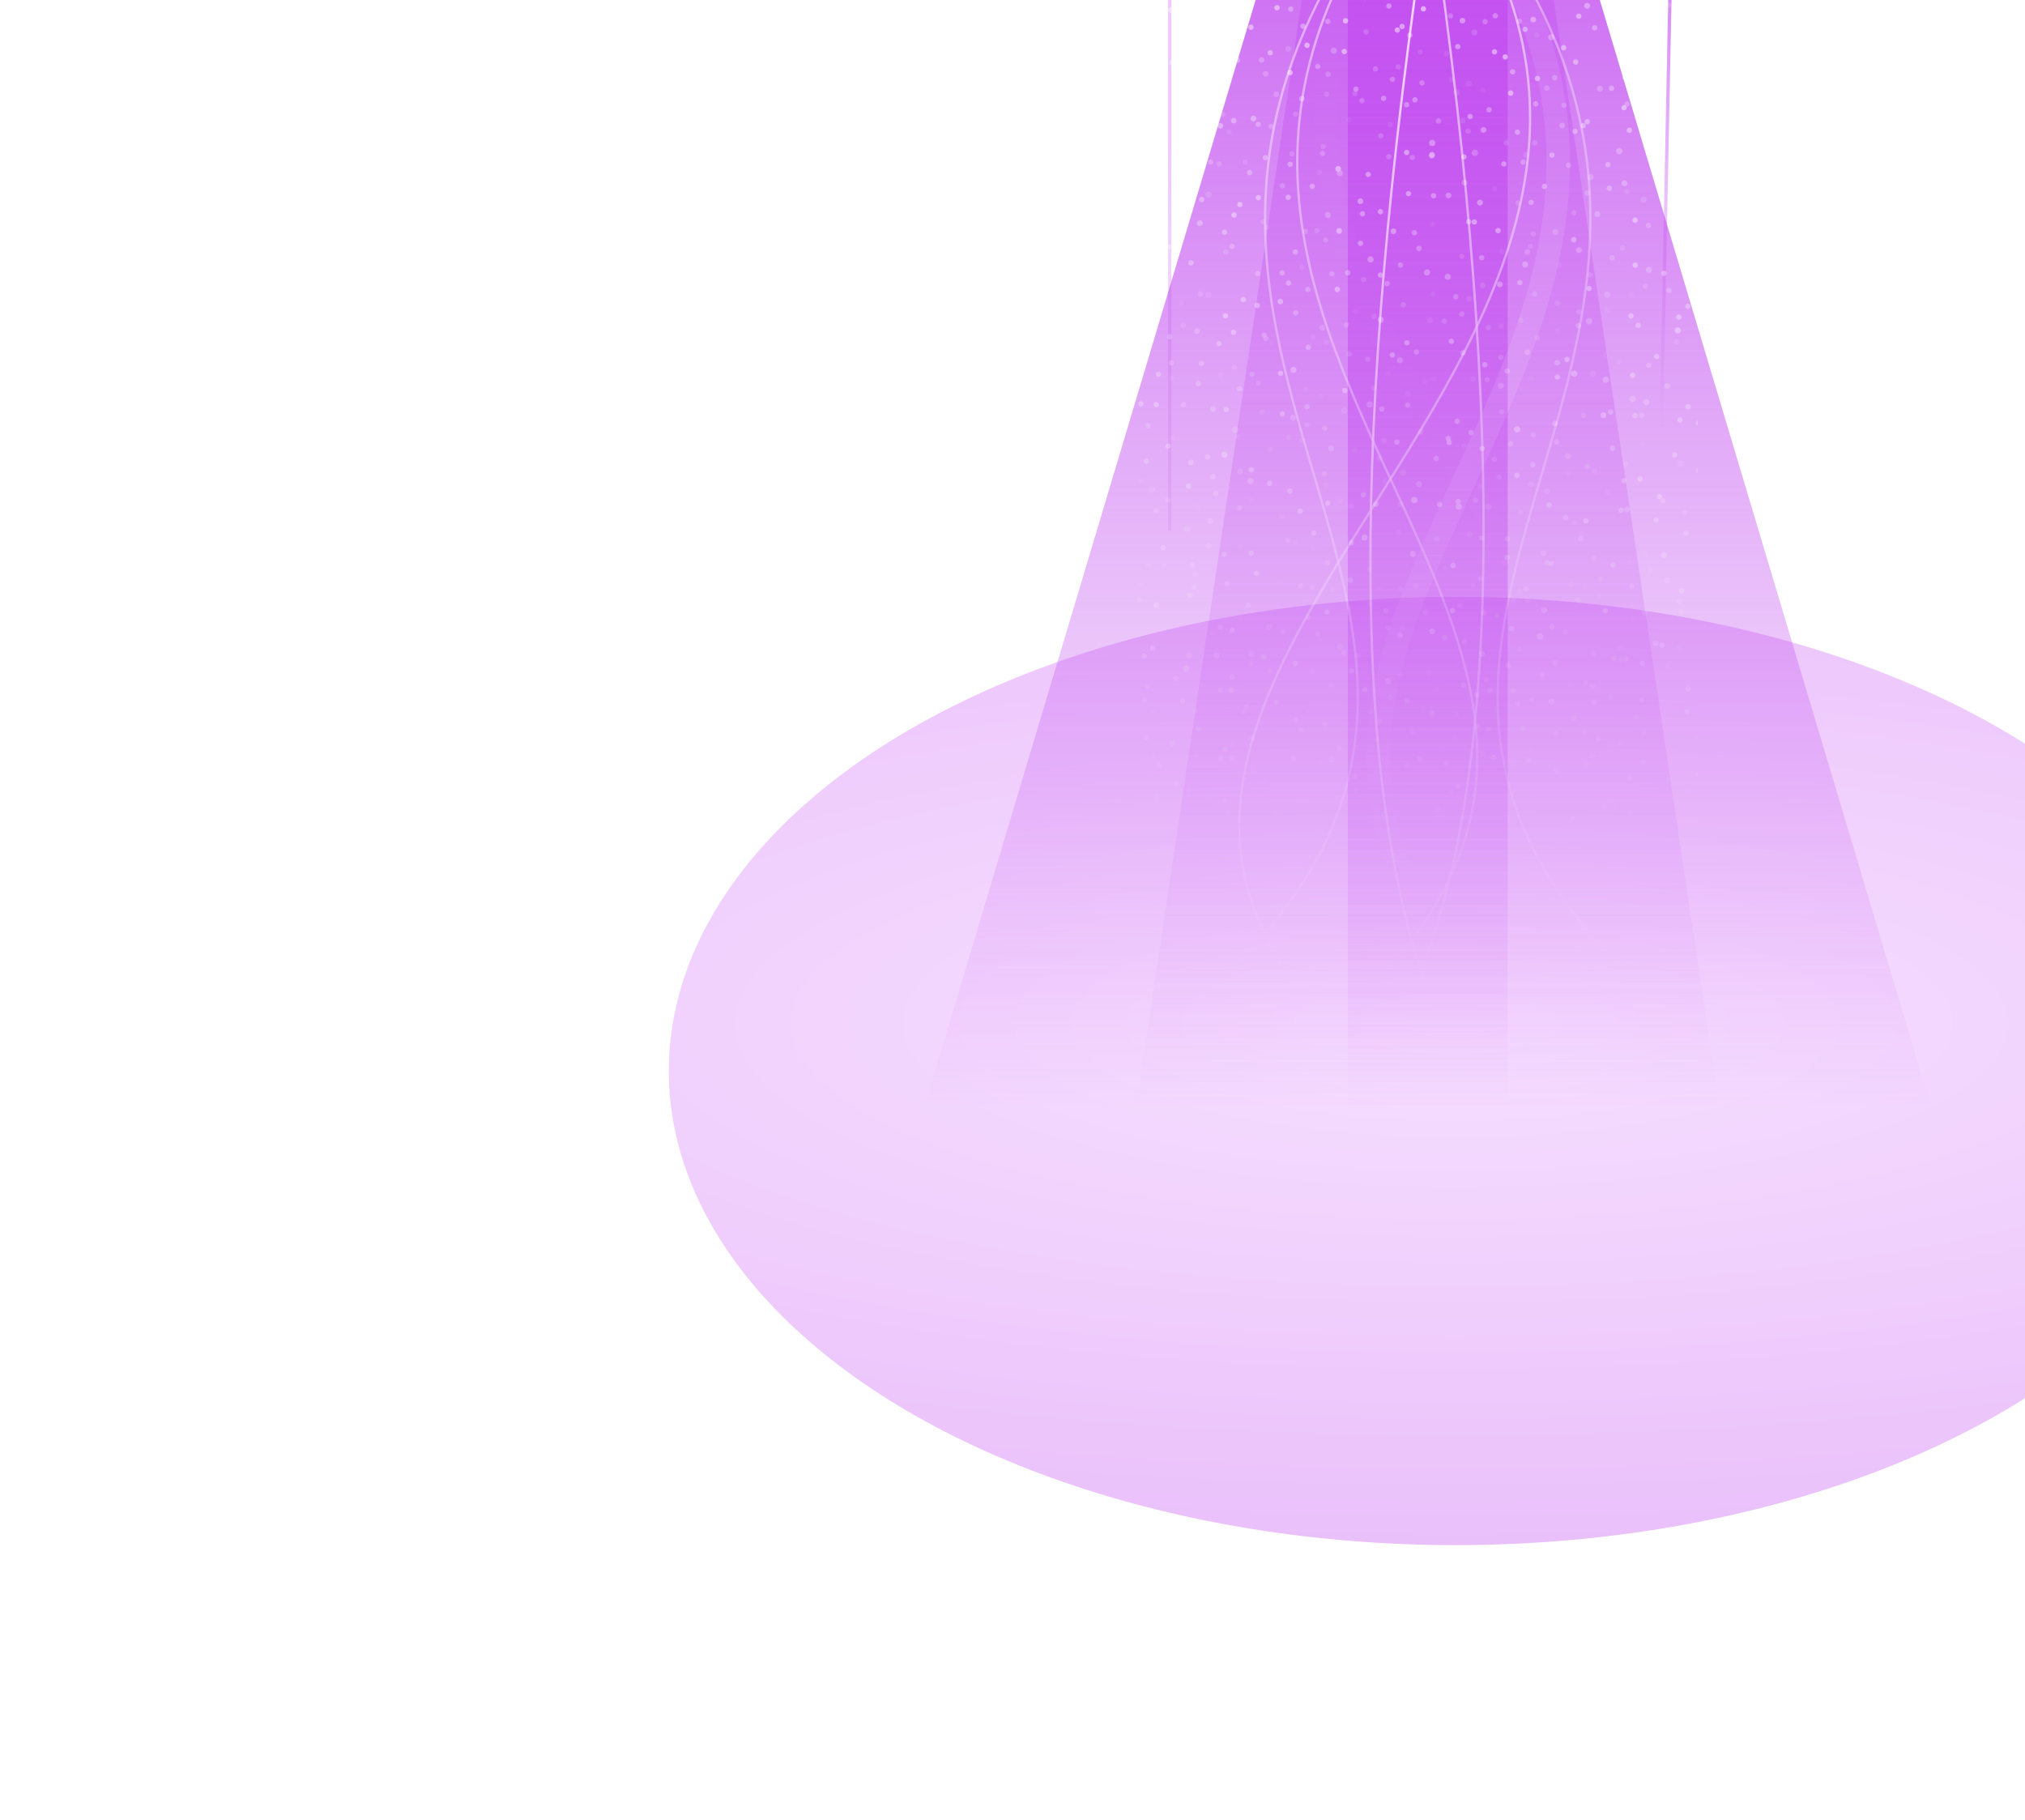 <svg width="978" height="879" viewBox="0 0 978 879" fill="none" xmlns="http://www.w3.org/2000/svg">
<g style="mix-blend-mode:plus-lighter" filter="url(#filter0_f_45_1822)">
<ellipse cx="703" cy="517.26" rx="380" ry="229.011" fill="url(#paint0_radial_45_1822)" fill-opacity="0.4"/>
</g>
<g clip-path="url(#clip0_45_1822)">
<g style="mix-blend-mode:plus-lighter" opacity="0.5" filter="url(#filter1_f_45_1822)">
<path d="M650.944 -148.756H728.132L835.885 571.258H543.197L650.944 -148.756Z" fill="url(#paint1_linear_45_1822)"/>
</g>
<g style="mix-blend-mode:plus-lighter" filter="url(#filter2_f_45_1822)">
<path d="M650.942 -148.756H728.129L728.141 571.258H650.95L650.942 -148.756Z" fill="url(#paint2_linear_45_1822)"/>
</g>
<g style="mix-blend-mode:plus-lighter" filter="url(#filter3_f_45_1822)">
<path d="M650.937 -148.756H728.125L943.634 571.258H435.449L650.937 -148.756Z" fill="url(#paint3_linear_45_1822)"/>
</g>
<g style="mix-blend-mode:plus-lighter" filter="url(#filter4_f_45_1822)">
<path d="M807.382 -44.849L797.824 432.205" stroke="url(#paint4_linear_45_1822)" stroke-width="1.611"/>
</g>
<g style="mix-blend-mode:plus-lighter" opacity="0.3" filter="url(#filter5_f_45_1822)">
<path d="M564.927 -134.313L564.927 256.247" stroke="url(#paint5_linear_45_1822)" stroke-width="1.611"/>
</g>
<mask id="mask0_45_1822" style="mask-type:alpha" maskUnits="userSpaceOnUse" x="540" y="-113" width="300" height="668">
<rect x="540.04" y="-112.63" width="299.003" height="667.416" fill="url(#paint6_linear_45_1822)"/>
</mask>
<g mask="url(#mask0_45_1822)">
<g style="mix-blend-mode:plus-lighter" opacity="0.87" filter="url(#filter6_i_45_1822)">
<path d="M754.074 -136.653C419.245 143.424 952.023 309.785 719.85 510.649" stroke="white" stroke-opacity="0.01" stroke-width="11.289"/>
</g>
<g style="mix-blend-mode:plus-lighter" opacity="0.2" filter="url(#filter7_i_45_1822)">
<path d="M625.007 -136.653C959.836 143.424 502.338 292.13 734.511 492.994" stroke="url(#paint7_linear_45_1822)" stroke-width="11.289"/>
</g>
<g style="mix-blend-mode:plus-lighter" opacity="0.67" filter="url(#filter8_f_45_1822)">
<path d="M625.009 -136.653C959.838 143.424 427.06 309.785 659.233 510.649" stroke="white" stroke-width="1.129"/>
</g>
<g style="mix-blend-mode:plus-lighter" opacity="0.6" filter="url(#filter9_f_45_1822)">
<path d="M754.074 -136.653C419.245 143.424 876.743 292.13 644.57 492.994" stroke="white" stroke-width="1.129"/>
</g>
<g style="mix-blend-mode:plus-lighter" opacity="0.46" filter="url(#filter10_f_45_1822)">
<path d="M625.01 -136.653C959.838 143.424 569.728 283.707 801.901 484.57" stroke="white" stroke-width="1.129"/>
</g>
<g style="mix-blend-mode:plus-lighter" opacity="0.58" filter="url(#filter11_f_45_1822)">
<path d="M754.074 -136.654C419.245 143.424 809.355 283.707 577.182 484.57" stroke="white" stroke-width="1.129"/>
</g>
<g style="mix-blend-mode:plus-lighter" opacity="0.72" filter="url(#filter12_f_45_1822)">
<path d="M688.564 -62.882C727.31 194.244 724.362 366.249 688.563 462.899" stroke="white" stroke-width="1.129"/>
</g>
<g style="mix-blend-mode:plus-lighter" opacity="0.93" filter="url(#filter13_f_45_1822)">
<path d="M689.831 -46.864C651.085 210.262 654.033 382.267 689.832 478.917" stroke="white" stroke-width="1.129"/>
</g>
</g>
<mask id="mask1_45_1822" style="mask-type:alpha" maskUnits="userSpaceOnUse" x="521" y="-98" width="337" height="616">
<rect opacity="0.75" x="521.599" y="-97.333" width="335.708" height="614.593" fill="url(#paint8_linear_45_1822)"/>
</mask>
<g mask="url(#mask1_45_1822)">
<g style="mix-blend-mode:overlay" clip-path="url(#clip1_45_1822)">
<circle opacity="0.55" cx="550.961" cy="0.357" r="1.302" transform="rotate(-63 550.961 0.357)" fill="white"/>
<circle opacity="0.78" cx="557.241" cy="7.612" r="1.289" transform="rotate(78 557.241 7.612)" fill="white"/>
<circle opacity="0.74" cx="565.665" cy="4.84" r="1.47" transform="rotate(95 565.665 4.84)" fill="white"/>
<circle opacity="0.37" cx="580.906" cy="5.418" r="1.521" transform="rotate(-63 580.906 5.418)" fill="white"/>
<circle opacity="0.39" cx="590.871" cy="7.859" r="1.289" transform="rotate(32 590.871 7.859)" fill="white"/>
<circle opacity="0.36" cx="594.613" cy="6.86" r="1.289" transform="rotate(-126 594.613 6.86)" fill="white"/>
<circle opacity="0.76" cx="616.764" cy="3.727" r="1.289" transform="rotate(-38 616.764 3.727)" fill="white"/>
<circle opacity="0.48" cx="623.385" cy="4.359" r="1.289" transform="rotate(-154 623.385 4.359)" fill="white"/>
<circle opacity="0.6" cx="629.277" cy="12.656" r="1.289" transform="rotate(84 629.277 12.656)" fill="white"/>
<circle opacity="0.46" cx="641.255" cy="10.313" r="1.289" transform="rotate(70 641.255 10.313)" fill="white"/>
<circle opacity="0.85" cx="649.848" cy="10.043" r="1.289" transform="rotate(-86 649.848 10.043)" fill="white"/>
<circle opacity="0.71" cx="659.265" cy="-1.211" r="1.289" transform="rotate(-31 659.265 -1.211)" fill="white"/>
<circle opacity="0.57" cx="670.822" cy="2.911" r="1.289" transform="rotate(-64 670.822 2.911)" fill="white"/>
<circle opacity="0.76" cx="677.156" cy="12.785" r="1.289" transform="rotate(77 677.156 12.785)" fill="white"/>
<circle opacity="0.87" cx="687.462" cy="4.287" r="1.289" transform="rotate(-125 687.462 4.287)" fill="white"/>
<circle opacity="0.37" cx="700.527" cy="7.721" r="1.289" transform="rotate(71 700.527 7.721)" fill="white"/>
<circle opacity="0.65" cx="706.312" cy="9.971" r="1.366" transform="rotate(176 706.312 9.971)" fill="white"/>
<circle opacity="0.4" cx="717.235" cy="10.43" r="1.289" transform="rotate(31 717.235 10.43)" fill="white"/>
<circle opacity="0.48" cx="722.174" cy="7.641" r="1.289" transform="rotate(-79 722.174 7.641)" fill="white"/>
<circle opacity="0.4" cx="733.793" cy="10.246" r="1.289" transform="rotate(-78 733.793 10.246)" fill="white"/>
<circle opacity="0.59" cx="740.494" cy="9.457" r="1.379" transform="rotate(-159 740.494 9.457)" fill="white"/>
<circle opacity="0.2" cx="752.48" cy="-1.728" r="1.534" transform="rotate(-47 752.48 -1.728)" fill="white"/>
<circle opacity="0.67" cx="762.478" cy="7.816" r="1.289" transform="rotate(27 762.478 7.816)" fill="white"/>
<circle opacity="0.57" cx="766.5" cy="2.798" r="1.418" transform="rotate(24 766.5 2.798)" fill="white"/>
<circle opacity="0.88" cx="780.615" cy="4.381" r="1.289" transform="rotate(-114 780.615 4.381)" fill="white"/>
<circle opacity="0.53" cx="784.33" cy="8.181" r="1.508" transform="rotate(148 784.33 8.181)" fill="white"/>
<circle opacity="0.84" cx="793.355" cy="6.908" r="1.289" transform="rotate(-119 793.355 6.908)" fill="white"/>
<circle opacity="0.21" cx="806.121" cy="2.505" r="1.289" transform="rotate(75 806.121 2.505)" fill="white"/>
<circle opacity="0.51" cx="814.915" cy="4.96" r="1.289" transform="rotate(-83 814.915 4.96)" fill="white"/>
<circle opacity="0.12" cx="548.724" cy="23.193" r="1.328" transform="rotate(60 548.724 23.193)" fill="white"/>
<circle opacity="0.19" cx="559.023" cy="19.149" r="1.289" transform="rotate(124 559.023 19.149)" fill="white"/>
<circle opacity="0.26" cx="573.5" cy="27.582" r="1.289" transform="rotate(100 573.5 27.582)" fill="white"/>
<circle opacity="0.73" cx="576.82" cy="18.515" r="1.457" transform="rotate(143 576.82 18.515)" fill="white"/>
<circle opacity="0.38" cx="587.031" cy="23.295" r="1.482" transform="rotate(69 587.031 23.295)" fill="white"/>
<circle opacity="0.19" cx="598.109" cy="15.027" r="1.289" transform="rotate(176 598.109 15.027)" fill="white"/>
<circle opacity="0.77" cx="604.179" cy="13.142" r="1.289" transform="rotate(151 604.179 13.142)" fill="white"/>
<circle opacity="0.68" cx="613.461" cy="25.49" r="1.289" transform="rotate(170 613.461 25.49)" fill="white"/>
<circle opacity="0.27" cx="622.117" cy="23.596" r="1.341" transform="rotate(146 622.117 23.596)" fill="white"/>
<circle opacity="0.82" cx="631.25" cy="21.882" r="1.289" transform="rotate(119 631.25 21.882)" fill="white"/>
<circle opacity="0.39" cx="644.121" cy="24.44" r="1.521" transform="rotate(-148 644.121 24.44)" fill="white"/>
<circle opacity="0.8" cx="649.213" cy="24.87" r="1.289" transform="rotate(-111 649.213 24.87)" fill="white"/>
<circle opacity="0.28" cx="659.725" cy="15.434" r="1.289" transform="rotate(56 659.725 15.434)" fill="white"/>
<circle opacity="0.79" cx="674.847" cy="14.499" r="1.289" transform="rotate(-116 674.847 14.499)" fill="white"/>
<circle opacity="0.55" cx="680.89" cy="16.988" r="1.289" transform="rotate(-129 680.89 16.988)" fill="white"/>
<circle opacity="0.17" cx="685.942" cy="25.154" r="1.289" transform="rotate(-4 685.942 25.154)" fill="white"/>
<circle opacity="0.13" cx="698.47" cy="25.925" r="1.405" transform="rotate(53 698.47 25.925)" fill="white"/>
<circle opacity="0.66" cx="704.031" cy="22.527" r="1.289" transform="rotate(-6 704.031 22.527)" fill="white"/>
<circle opacity="0.24" cx="712.039" cy="15.703" r="1.482" transform="rotate(34 712.039 15.703)" fill="white"/>
<circle opacity="0.8" cx="721.766" cy="25.029" r="1.289" transform="rotate(99 721.766 25.029)" fill="white"/>
<circle opacity="0.63" cx="736.587" cy="14.178" r="1.289" transform="rotate(-28 736.587 14.178)" fill="white"/>
<circle opacity="0.13" cx="742.189" cy="16.935" r="1.289" transform="rotate(112 742.189 16.935)" fill="white"/>
<circle opacity="0.49" cx="749.21" cy="17.986" r="1.47" transform="rotate(77 749.21 17.986)" fill="white"/>
<circle opacity="0.73" cx="755.179" cy="23.046" r="1.289" transform="rotate(165 755.179 23.046)" fill="white"/>
<circle opacity="0.54" cx="770.174" cy="13.454" r="1.289" transform="rotate(-51 770.174 13.454)" fill="white"/>
<circle opacity="0.56" cx="779.481" cy="18.151" r="1.405" transform="rotate(59 779.481 18.151)" fill="white"/>
<circle opacity="0.87" cx="787.845" cy="22.502" r="1.289" transform="rotate(-7 787.845 22.502)" fill="white"/>
<circle opacity="0.13" cx="800.335" cy="25.763" r="1.289" transform="rotate(53 800.335 25.763)" fill="white"/>
<circle opacity="0.62" cx="803.641" cy="15.437" r="1.366" transform="rotate(-69 803.641 15.437)" fill="white"/>
<circle opacity="0.56" cx="820.338" cy="27.189" r="1.289" transform="rotate(-24 820.338 27.189)" fill="white"/>
<circle opacity="0.22" cx="553.511" cy="27.333" r="1.289" transform="rotate(-163 553.511 27.333)" fill="white"/>
<circle opacity="0.61" cx="561.223" cy="34.901" r="1.289" transform="rotate(-122 561.223 34.901)" fill="white"/>
<circle opacity="0.59" cx="565.991" cy="30.21" r="1.289" transform="rotate(-179 565.991 30.21)" fill="white"/>
<circle opacity="0.41" cx="582.792" cy="40.614" r="1.289" transform="rotate(-87 582.792 40.614)" fill="white"/>
<circle opacity="0.27" cx="589.679" cy="36.994" r="1.289" transform="rotate(-35 589.679 36.994)" fill="white"/>
<circle opacity="0.53" cx="597.669" cy="29.102" r="1.289" transform="rotate(130 597.669 29.102)" fill="white"/>
<circle opacity="0.45" cx="609.266" cy="29.007" r="1.289" transform="rotate(133 609.266 29.007)" fill="white"/>
<circle opacity="0.35" cx="611.252" cy="35.648" r="1.354" transform="rotate(81 611.252 35.648)" fill="white"/>
<circle opacity="0.84" cx="623.067" cy="35.099" r="1.289" transform="rotate(-165 623.067 35.099)" fill="white"/>
<circle opacity="0.47" cx="636.435" cy="32.115" r="1.289" transform="rotate(116 636.435 32.115)" fill="white"/>
<circle opacity="0.31" cx="641.432" cy="35.823" r="1.289" transform="rotate(64 641.432 35.823)" fill="white"/>
<circle opacity="0.57" cx="654.851" cy="43.054" r="1.289" transform="rotate(93 654.851 43.054)" fill="white"/>
<circle opacity="0.34" cx="664.277" cy="33.272" r="1.289" transform="rotate(-72 664.277 33.272)" fill="white"/>
<circle opacity="0.44" cx="672.504" cy="38.302" r="1.289" transform="rotate(18 672.504 38.302)" fill="white"/>
<circle opacity="0.26" cx="675.289" cy="32.294" r="1.289" transform="rotate(-143 675.289 32.294)" fill="white"/>
<circle opacity="0.45" cx="686.767" cy="40.051" r="1.289" transform="rotate(-147 686.767 40.051)" fill="white"/>
<circle opacity="0.16" cx="701.104" cy="38.487" r="1.289" transform="rotate(52 701.104 38.487)" fill="white"/>
<circle opacity="0.14" cx="709.342" cy="40.419" r="1.495" transform="rotate(-87 709.342 40.419)" fill="white"/>
<circle opacity="0.11" cx="716.082" cy="43.512" r="1.289" transform="rotate(68 716.082 43.512)" fill="white"/>
<circle opacity="0.86" cx="726.942" cy="27.506" r="1.289" transform="rotate(-97 726.942 27.506)" fill="white"/>
<circle opacity="0.59" cx="730.513" cy="34.669" r="1.302" transform="rotate(117 730.513 34.669)" fill="white"/>
<circle opacity="0.74" cx="742.512" cy="37.898" r="1.289" transform="rotate(93 742.512 37.898)" fill="white"/>
<circle opacity="0.4" cx="750.88" cy="37.505" r="1.302" transform="rotate(-117 750.88 37.505)" fill="white"/>
<circle opacity="0.68" cx="761.003" cy="29.942" r="1.289" transform="rotate(-165 761.003 29.942)" fill="white"/>
<circle opacity="0.38" cx="772.708" cy="42.815" r="1.431" transform="rotate(-16 772.708 42.815)" fill="white"/>
<circle opacity="0.54" cx="778.323" cy="42.633" r="1.289" transform="rotate(109 778.323 42.633)" fill="white"/>
<circle opacity="0.53" cx="784.73" cy="37.39" r="1.289" transform="rotate(112 784.73 37.39)" fill="white"/>
<circle opacity="0.69" cx="795.241" cy="29.708" r="1.289" transform="rotate(-141 795.241 29.708)" fill="white"/>
<circle opacity="0.22" cx="803.874" cy="31.346" r="1.418" transform="rotate(-50 803.874 31.346)" fill="white"/>
<circle opacity="0.4" cx="814.812" cy="27.7" r="1.289" transform="rotate(-88 814.812 27.7)" fill="white"/>
<circle opacity="0.17" cx="553.577" cy="54.901" r="1.289" transform="rotate(-34 553.577 54.901)" fill="white"/>
<circle opacity="0.76" cx="558.648" cy="44.689" r="1.534" transform="rotate(-124 558.648 44.689)" fill="white"/>
<circle opacity="0.72" cx="571.637" cy="43.955" r="1.289" transform="rotate(-54 571.637 43.955)" fill="white"/>
<circle opacity="0.17" cx="575.391" cy="47.398" r="1.547" transform="rotate(-159 575.391 47.398)" fill="white"/>
<circle opacity="0.27" cx="590.525" cy="55.309" r="1.289" transform="rotate(-133 590.525 55.309)" fill="white"/>
<circle opacity="0.62" cx="595.842" cy="58.272" r="1.341" transform="rotate(-8 595.842 58.272)" fill="white"/>
<circle opacity="0.63" cx="605.338" cy="57.235" r="1.405" transform="rotate(-42 605.338 57.235)" fill="white"/>
<circle opacity="0.33" cx="616.386" cy="45.574" r="1.341" transform="rotate(-86 616.386 45.574)" fill="white"/>
<circle opacity="0.28" cx="625.702" cy="55.146" r="1.289" transform="rotate(-26 625.702 55.146)" fill="white"/>
<circle opacity="0.6" cx="628.751" cy="47.671" r="1.328" transform="rotate(108 628.751 47.671)" fill="white"/>
<circle opacity="0.23" cx="640.692" cy="45.483" r="1.289" transform="rotate(92 640.692 45.483)" fill="white"/>
<circle opacity="0.26" cx="654.37" cy="45.153" r="1.289" transform="rotate(-111 654.37 45.153)" fill="white"/>
<circle opacity="0.38" cx="657.749" cy="48.623" r="1.289" transform="rotate(37 657.749 48.623)" fill="white"/>
<circle opacity="0.57" cx="668.21" cy="47.501" r="1.289" transform="rotate(-23 668.21 47.501)" fill="white"/>
<circle opacity="0.55" cx="679.33" cy="50.585" r="1.302" transform="rotate(-94 679.33 50.585)" fill="white"/>
<circle opacity="0.56" cx="683.395" cy="48.215" r="1.289" transform="rotate(85 683.395 48.215)" fill="white"/>
<circle opacity="0.21" cx="703.43" cy="44.687" r="1.521" transform="rotate(-33 703.43 44.687)" fill="white"/>
<circle opacity="0.19" cx="706.374" cy="58.303" r="1.289" transform="rotate(95 706.374 58.303)" fill="white"/>
<circle opacity="0.67" cx="710.03" cy="56.275" r="1.289" transform="rotate(163 710.03 56.275)" fill="white"/>
<circle opacity="0.58" cx="719.17" cy="53.02" r="1.289" transform="rotate(100 719.17 53.02)" fill="white"/>
<circle opacity="0.84" cx="729.557" cy="44.963" r="1.315" transform="rotate(-139 729.557 44.963)" fill="white"/>
<circle opacity="0.5" cx="741.667" cy="50.191" r="1.289" transform="rotate(-123 741.667 50.191)" fill="white"/>
<circle opacity="0.34" cx="747.051" cy="42.55" r="1.289" transform="rotate(-157 747.051 42.55)" fill="white"/>
<circle opacity="0.35" cx="755.341" cy="50.827" r="1.289" transform="rotate(174 755.341 50.827)" fill="white"/>
<circle opacity="0.65" cx="766.581" cy="58.77" r="1.289" transform="rotate(19 766.581 58.77)" fill="white"/>
<circle opacity="0.83" cx="784.364" cy="52.007" r="1.289" transform="rotate(-44 784.364 52.007)" fill="white"/>
<circle opacity="0.44" cx="785.784" cy="50.261" r="1.289" transform="rotate(-155 785.784 50.261)" fill="white"/>
<circle opacity="0.81" cx="801.554" cy="55.585" r="1.289" transform="rotate(-103 801.554 55.585)" fill="white"/>
<circle opacity="0.68" cx="803.387" cy="47.838" r="1.289" transform="rotate(-11 803.387 47.838)" fill="white"/>
<circle opacity="0.71" cx="809.33" cy="42.825" r="1.495" transform="rotate(177 809.33 42.825)" fill="white"/>
<circle opacity="0.56" cx="556.849" cy="62.874" r="1.289" transform="rotate(-138 556.849 62.874)" fill="white"/>
<circle opacity="0.18" cx="562.589" cy="72.839" r="1.289" transform="rotate(-32 562.589 72.839)" fill="white"/>
<circle opacity="0.2" cx="573.81" cy="65.867" r="1.289" transform="rotate(-5 573.81 65.867)" fill="white"/>
<circle opacity="0.77" cx="582.457" cy="71.362" r="1.289" transform="rotate(11 582.457 71.362)" fill="white"/>
<circle opacity="0.71" cx="589.364" cy="60.78" r="1.366" transform="rotate(-5 589.364 60.78)" fill="white"/>
<circle opacity="0.18" cx="593.587" cy="63.782" r="1.289" transform="rotate(69 593.587 63.782)" fill="white"/>
<circle opacity="0.51" cx="607.674" cy="60.071" r="1.289" transform="rotate(-28 607.674 60.071)" fill="white"/>
<circle opacity="0.36" cx="613.871" cy="61.071" r="1.289" transform="rotate(-80 613.871 61.071)" fill="white"/>
<circle opacity="0.33" cx="623.978" cy="74.252" r="1.289" transform="rotate(45 623.978 74.252)" fill="white"/>
<circle opacity="0.24" cx="639.015" cy="70.82" r="1.289" transform="rotate(-107 639.015 70.82)" fill="white"/>
<circle opacity="0.4" cx="638.736" cy="74.107" r="1.289" transform="rotate(68 638.736 74.107)" fill="white"/>
<circle opacity="0.1" cx="651.582" cy="57.795" r="1.289" transform="rotate(-118 651.582 57.795)" fill="white"/>
<circle opacity="0.32" cx="666.809" cy="65.606" r="1.289" transform="rotate(-15 666.809 65.606)" fill="white"/>
<circle opacity="0.15" cx="671.485" cy="60.303" r="1.289" transform="rotate(-141 671.485 60.303)" fill="white"/>
<circle opacity="0.81" cx="679.345" cy="73.649" r="1.289" transform="rotate(93 679.345 73.649)" fill="white"/>
<circle opacity="0.67" cx="691.701" cy="69.052" r="1.508" transform="rotate(-67 691.701 69.052)" fill="white"/>
<circle opacity="0.42" cx="694.733" cy="58.416" r="1.289" transform="rotate(173 694.733 58.416)" fill="white"/>
<circle opacity="0.28" cx="709.038" cy="63.383" r="1.289" transform="rotate(91 709.038 63.383)" fill="white"/>
<circle opacity="0.64" cx="716.486" cy="62.75" r="1.392" transform="rotate(-144 716.486 62.75)" fill="white"/>
<circle opacity="0.26" cx="727.444" cy="69.023" r="1.289" transform="rotate(-72 727.444 69.023)" fill="white"/>
<circle opacity="0.62" cx="732.858" cy="63.84" r="1.289" transform="rotate(26 732.858 63.84)" fill="white"/>
<circle opacity="0.3" cx="741.256" cy="69.096" r="1.289" transform="rotate(46 741.256 69.096)" fill="white"/>
<circle opacity="0.42" cx="754.474" cy="60.647" r="1.366" transform="rotate(-10 754.474 60.647)" fill="white"/>
<circle opacity="0.63" cx="760.69" cy="63.475" r="1.289" transform="rotate(-87 760.69 63.475)" fill="white"/>
<circle opacity="0.7" cx="764.634" cy="60.7" r="1.289" transform="rotate(-174 764.634 60.7)" fill="white"/>
<circle opacity="0.51" cx="782.04" cy="72.986" r="1.521" transform="rotate(-30 782.04 72.986)" fill="white"/>
<circle opacity="0.76" cx="786.941" cy="62.951" r="1.289" transform="rotate(-118 786.941 62.951)" fill="white"/>
<circle opacity="0.75" cx="798.516" cy="66.729" r="1.482" transform="rotate(31 798.516 66.729)" fill="white"/>
<circle opacity="0.29" cx="807.802" cy="61.894" r="1.289" transform="rotate(142 807.802 61.894)" fill="white"/>
<circle opacity="0.29" cx="812.855" cy="65.56" r="1.289" transform="rotate(-155 812.855 65.56)" fill="white"/>
<circle opacity="0.13" cx="550.9" cy="74.152" r="1.289" transform="rotate(-67 550.9 74.152)" fill="white"/>
<circle opacity="0.11" cx="559.874" cy="76.398" r="1.289" transform="rotate(76 559.874 76.398)" fill="white"/>
<circle opacity="0.6" cx="568.97" cy="79.368" r="1.289" transform="rotate(-65 568.97 79.368)" fill="white"/>
<circle opacity="0.45" cx="584.7" cy="78.301" r="1.289" transform="rotate(-113 584.7 78.301)" fill="white"/>
<circle opacity="0.29" cx="588.823" cy="79.192" r="1.289" transform="rotate(161 588.823 79.192)" fill="white"/>
<circle opacity="0.22" cx="601.352" cy="78.313" r="1.289" transform="rotate(-158 601.352 78.313)" fill="white"/>
<circle opacity="0.58" cx="603.513" cy="83.332" r="1.289" transform="rotate(-130 603.513 83.332)" fill="white"/>
<circle opacity="0.6" cx="611.134" cy="76.168" r="1.289" transform="rotate(88 611.134 76.168)" fill="white"/>
<circle opacity="0.66" cx="623.114" cy="79.368" r="1.289" transform="rotate(-65 623.114 79.368)" fill="white"/>
<circle opacity="0.13" cx="637.206" cy="83.397" r="1.289" transform="rotate(-18 637.206 83.397)" fill="white"/>
<circle opacity="0.86" cx="646.277" cy="81.565" r="1.379" transform="rotate(-76 646.277 81.565)" fill="white"/>
<circle opacity="0.48" cx="647.067" cy="83.641" r="1.457" transform="rotate(-178 647.067 83.641)" fill="white"/>
<circle opacity="0.75" cx="660.785" cy="84.248" r="1.289" transform="rotate(22 660.785 84.248)" fill="white"/>
<circle opacity="0.37" cx="670.708" cy="75.691" r="1.289" transform="rotate(-17 670.708 75.691)" fill="white"/>
<circle opacity="0.4" cx="682.033" cy="76.078" r="1.289" transform="rotate(-2 682.033 76.078)" fill="white"/>
<circle opacity="0.65" cx="691.492" cy="75.276" r="1.289" transform="rotate(-31 691.492 75.276)" fill="white"/>
<circle opacity="0.85" cx="691.585" cy="74.8" r="1.418" transform="rotate(136 691.585 74.8)" fill="white"/>
<circle opacity="0.82" cx="707.029" cy="75.748" r="1.289" transform="rotate(-159 707.029 75.748)" fill="white"/>
<circle opacity="0.44" cx="712.319" cy="73.783" r="1.534" transform="rotate(164 712.319 73.783)" fill="white"/>
<circle opacity="0.7" cx="726.322" cy="79.166" r="1.289" transform="rotate(29 726.322 79.166)" fill="white"/>
<circle opacity="0.51" cx="735.614" cy="78.339" r="1.289" transform="rotate(-110 735.614 78.339)" fill="white"/>
<circle opacity="0.24" cx="736.892" cy="74.708" r="1.289" transform="rotate(139 736.892 74.708)" fill="white"/>
<circle opacity="0.65" cx="749.556" cy="74.899" r="1.289" transform="rotate(-43 749.556 74.899)" fill="white"/>
<circle opacity="0.43" cx="757.519" cy="79.833" r="1.289" transform="rotate(140 757.519 79.833)" fill="white"/>
<circle opacity="0.39" cx="768.14" cy="85.623" r="1.495" transform="rotate(-141 768.14 85.623)" fill="white"/>
<circle opacity="0.61" cx="776.566" cy="79.52" r="1.289" transform="rotate(-60 776.566 79.52)" fill="white"/>
<circle opacity="0.52" cx="784.576" cy="88.542" r="1.418" transform="rotate(111 784.576 88.542)" fill="white"/>
<circle opacity="0.32" cx="801.855" cy="76.147" r="1.289" transform="rotate(1 801.855 76.147)" fill="white"/>
<circle opacity="0.28" cx="800.937" cy="89.289" r="1.289" transform="rotate(76 800.937 89.289)" fill="white"/>
<circle opacity="0.51" cx="820.214" cy="75.747" r="1.289" transform="rotate(-15 820.214 75.747)" fill="white"/>
<circle opacity="0.19" cx="555.166" cy="94.35" r="1.289" transform="rotate(19 555.166 94.35)" fill="white"/>
<circle opacity="0.42" cx="561.568" cy="95.353" r="1.289" transform="rotate(133 561.568 95.353)" fill="white"/>
<circle opacity="0.44" cx="568.612" cy="96.465" r="1.379" transform="rotate(-91 568.612 96.465)" fill="white"/>
<circle opacity="0.65" cx="580.392" cy="96.375" r="1.289" transform="rotate(-170 580.392 96.375)" fill="white"/>
<circle opacity="0.27" cx="583.689" cy="93.982" r="1.47" transform="rotate(174 583.689 93.982)" fill="white"/>
<circle opacity="0.83" cx="598.802" cy="98.756" r="1.289" transform="rotate(-157 598.802 98.756)" fill="white"/>
<circle opacity="0.81" cx="607.744" cy="95.48" r="1.289" transform="rotate(-39 607.744 95.48)" fill="white"/>
<circle opacity="0.37" cx="619.324" cy="89.785" r="1.289" transform="rotate(-56 619.324 89.785)" fill="white"/>
<circle opacity="0.72" cx="622.156" cy="95.353" r="1.289" transform="rotate(133 622.156 95.353)" fill="white"/>
<circle opacity="0.65" cx="633.763" cy="90.006" r="1.289" transform="rotate(139 633.763 90.006)" fill="white"/>
<circle opacity="0.48" cx="641.28" cy="103.84" r="1.418" transform="rotate(-21 641.28 103.84)" fill="white"/>
<circle opacity="0.74" cx="658.016" cy="103.247" r="1.289" transform="rotate(-38 658.016 103.247)" fill="white"/>
<circle opacity="0.79" cx="657.024" cy="97.183" r="1.379" transform="rotate(59 657.024 97.183)" fill="white"/>
<circle opacity="0.81" cx="666.71" cy="102.259" r="1.289" transform="rotate(39 666.71 102.259)" fill="white"/>
<circle opacity="0.82" cx="680.259" cy="93.521" r="1.289" transform="rotate(-149 680.259 93.521)" fill="white"/>
<circle opacity="0.67" cx="692.366" cy="94.534" r="1.289" transform="rotate(43 692.366 94.534)" fill="white"/>
<circle opacity="0.61" cx="699.572" cy="94.396" r="1.392" transform="rotate(162 699.572 94.396)" fill="white"/>
<circle opacity="0.46" cx="707.285" cy="88.187" r="1.418" transform="rotate(-149 707.285 88.187)" fill="white"/>
<circle opacity="0.74" cx="714.807" cy="97.868" r="1.405" transform="rotate(135 714.807 97.868)" fill="white"/>
<circle opacity="0.11" cx="721.735" cy="91.237" r="1.289" transform="rotate(-99 721.735 91.237)" fill="white"/>
<circle opacity="0.34" cx="733.03" cy="98.058" r="1.289" transform="rotate(129 733.03 98.058)" fill="white"/>
<circle opacity="0.63" cx="739.469" cy="97.741" r="1.289" transform="rotate(139 739.469 97.741)" fill="white"/>
<circle opacity="0.69" cx="745.911" cy="90.102" r="1.289" transform="rotate(136 745.911 90.102)" fill="white"/>
<circle opacity="0.28" cx="760.119" cy="102.708" r="1.289" transform="rotate(145 760.119 102.708)" fill="white"/>
<circle opacity="0.36" cx="766.6" cy="93.183" r="1.289" transform="rotate(120 766.6 93.183)" fill="white"/>
<circle opacity="0.58" cx="777.257" cy="90.893" r="1.289" transform="rotate(-139 777.257 90.893)" fill="white"/>
<circle opacity="0.2" cx="785.638" cy="92.489" r="1.289" transform="rotate(-52 785.638 92.489)" fill="white"/>
<circle opacity="0.28" cx="793.754" cy="96.421" r="1.431" transform="rotate(101 793.754 96.421)" fill="white"/>
<circle opacity="0.34" cx="807.192" cy="102.262" r="1.289" transform="rotate(40 807.192 102.262)" fill="white"/>
<circle opacity="0.18" cx="816.31" cy="88.328" r="1.289" transform="rotate(-127 816.31 88.328)" fill="white"/>
<circle opacity="0.75" cx="555.137" cy="112.239" r="1.289" transform="rotate(20 555.137 112.239)" fill="white"/>
<circle opacity="0.16" cx="562.536" cy="111.18" r="1.289" transform="rotate(-26 562.536 111.18)" fill="white"/>
<circle opacity="0.66" cx="568.689" cy="111.748" r="1.289" transform="rotate(-174 568.689 111.748)" fill="white"/>
<circle opacity="0.67" cx="579.461" cy="107.801" r="1.405" transform="rotate(141 579.461 107.801)" fill="white"/>
<circle opacity="0.68" cx="591.4" cy="112.149" r="1.289" transform="rotate(14 591.4 112.149)" fill="white"/>
<circle opacity="0.9" cx="595.996" cy="103.851" r="1.289" transform="rotate(-165 595.996 103.851)" fill="white"/>
<circle opacity="0.3" cx="610.118" cy="107.153" r="1.289" transform="rotate(-73 610.118 107.153)" fill="white"/>
<circle opacity="0.23" cx="611.808" cy="109.76" r="1.302" transform="rotate(63 611.808 109.76)" fill="white"/>
<circle opacity="0.38" cx="630.49" cy="111.807" r="1.289" transform="rotate(-3 630.49 111.807)" fill="white"/>
<circle opacity="0.29" cx="635.991" cy="111.389" r="1.289" transform="rotate(-122 635.991 111.389)" fill="white"/>
<circle opacity="0.31" cx="640.216" cy="115.965" r="1.289" transform="rotate(128 640.216 115.965)" fill="white"/>
<circle opacity="0.87" cx="646.766" cy="111.532" r="1.379" transform="rotate(106 646.766 111.532)" fill="white"/>
<circle opacity="0.73" cx="657.055" cy="117.512" r="1.289" transform="rotate(59 657.055 117.512)" fill="white"/>
<circle opacity="0.77" cx="672.981" cy="111.715" r="1.379" transform="rotate(-93 672.981 111.715)" fill="white"/>
<circle opacity="0.62" cx="683.088" cy="112.4" r="1.289" transform="rotate(51 683.088 112.4)" fill="white"/>
<circle opacity="0.6" cx="685.308" cy="119.987" r="1.289" transform="rotate(21 685.308 119.987)" fill="white"/>
<circle opacity="0.12" cx="691.807" cy="108.387" r="1.289" transform="rotate(123 691.807 108.387)" fill="white"/>
<circle opacity="0.77" cx="709.333" cy="107.069" r="1.289" transform="rotate(-76 709.333 107.069)" fill="white"/>
<circle opacity="0.89" cx="712.049" cy="107.207" r="1.289" transform="rotate(32 712.049 107.207)" fill="white"/>
<circle opacity="0.89" cx="723.526" cy="111.364" r="1.289" transform="rotate(-126 723.526 111.364)" fill="white"/>
<circle opacity="0.24" cx="739.123" cy="118.975" r="1.289" transform="rotate(-24 739.123 118.975)" fill="white"/>
<circle opacity="0.26" cx="740.523" cy="112.974" r="1.289" transform="rotate(-51 740.523 112.974)" fill="white"/>
<circle opacity="0.37" cx="751.243" cy="112.054" r="1.405" transform="rotate(169 751.243 112.054)" fill="white"/>
<circle opacity="0.7" cx="760.037" cy="115.776" r="1.328" transform="rotate(134 760.037 115.776)" fill="white"/>
<circle opacity="0.46" cx="771.436" cy="103.431" r="1.457" transform="rotate(-121 771.436 103.431)" fill="white"/>
<circle opacity="0.29" cx="783.612" cy="119.796" r="1.289" transform="rotate(9 783.612 119.796)" fill="white"/>
<circle opacity="0.87" cx="789.698" cy="106.33" r="1.289" transform="rotate(-112 789.698 106.33)" fill="white"/>
<circle opacity="0.45" cx="796.144" cy="108.908" r="1.289" transform="rotate(-112 796.144 108.908)" fill="white"/>
<circle opacity="0.65" cx="807.474" cy="107.199" r="1.289" transform="rotate(31 807.474 107.199)" fill="white"/>
<circle opacity="0.88" cx="819.758" cy="114.602" r="1.289" transform="rotate(7 819.758 114.602)" fill="white"/>
<circle opacity="0.67" cx="549.273" cy="126.641" r="1.289" transform="rotate(-133 549.273 126.641)" fill="white"/>
<circle opacity="0.78" cx="564.41" cy="119.217" r="1.289" transform="rotate(-101 564.41 119.217)" fill="white"/>
<circle opacity="0.16" cx="565.731" cy="130.012" r="1.302" transform="rotate(169 565.731 130.012)" fill="white"/>
<circle opacity="0.73" cx="575.209" cy="126.988" r="1.289" transform="rotate(-171 575.209 126.988)" fill="white"/>
<circle opacity="0.34" cx="592.007" cy="121.694" r="1.289" transform="rotate(-13 592.007 121.694)" fill="white"/>
<circle opacity="0.49" cx="595.025" cy="119.004" r="1.315" transform="rotate(-113 595.025 119.004)" fill="white"/>
<circle opacity="0.56" cx="607.406" cy="132.113" r="1.289" transform="rotate(-9 607.406 132.113)" fill="white"/>
<circle opacity="0.64" cx="619.199" cy="131.783" r="1.289" transform="rotate(-21 619.199 131.783)" fill="white"/>
<circle opacity="0.64" cx="625.619" cy="121.744" r="1.289" transform="rotate(-166 625.619 121.744)" fill="white"/>
<circle opacity="0.17" cx="628.746" cy="129.175" r="1.289" transform="rotate(112 628.746 129.175)" fill="white"/>
<circle opacity="0.47" cx="643.222" cy="132.244" r="1.289" transform="rotate(-94 643.222 132.244)" fill="white"/>
<circle opacity="0.61" cx="650.884" cy="131.731" r="1.341" transform="rotate(-140 650.884 131.731)" fill="white"/>
<circle opacity="0.7" cx="661.941" cy="125.26" r="1.47" transform="rotate(65 661.941 125.26)" fill="white"/>
<circle opacity="0.81" cx="666.71" cy="132.854" r="1.289" transform="rotate(39 666.71 132.854)" fill="white"/>
<circle opacity="0.58" cx="676.361" cy="127.991" r="1.289" transform="rotate(150 676.361 127.991)" fill="white"/>
<circle opacity="0.66" cx="689.196" cy="131.629" r="1.508" transform="rotate(-29 689.196 131.629)" fill="white"/>
<circle opacity="0.63" cx="699.231" cy="133.693" r="1.482" transform="rotate(133 699.231 133.693)" fill="white"/>
<circle opacity="0.28" cx="706.01" cy="123.778" r="1.289" transform="rotate(120 706.01 123.778)" fill="white"/>
<circle opacity="0.61" cx="715.613" cy="124.479" r="1.289" transform="rotate(-5 715.613 124.479)" fill="white"/>
<circle opacity="0.14" cx="725.441" cy="121.523" r="1.289" transform="rotate(-147 725.441 121.523)" fill="white"/>
<circle opacity="0.58" cx="736.583" cy="127.767" r="1.457" transform="rotate(69 736.583 127.767)" fill="white"/>
<circle opacity="0.39" cx="737.63" cy="121.705" r="1.366" transform="rotate(-169 737.63 121.705)" fill="white"/>
<circle opacity="0.11" cx="752.853" cy="128.036" r="1.521" transform="rotate(46 752.853 128.036)" fill="white"/>
<circle opacity="0.53" cx="762.542" cy="120.796" r="1.379" transform="rotate(133 762.542 120.796)" fill="white"/>
<circle opacity="0.29" cx="767.767" cy="132.765" r="1.289" transform="rotate(64 767.767 132.765)" fill="white"/>
<circle opacity="0.37" cx="778.566" cy="124.563" r="1.328" transform="rotate(93 778.566 124.563)" fill="white"/>
<circle opacity="0.89" cx="789.788" cy="128.053" r="1.289" transform="rotate(148 789.788 128.053)" fill="white"/>
<circle opacity="0.49" cx="796.31" cy="130.347" r="1.47" transform="rotate(20 796.31 130.347)" fill="white"/>
<circle opacity="0.75" cx="803.571" cy="132.025" r="1.289" transform="rotate(-164 803.571 132.025)" fill="white"/>
<circle opacity="0.43" cx="816.769" cy="125.162" r="1.405" transform="rotate(24 816.769 125.162)" fill="white"/>
<circle opacity="0.8" cx="550.018" cy="148.475" r="1.289" transform="rotate(149 550.018 148.475)" fill="white"/>
<circle opacity="0.36" cx="559.523" cy="150.206" r="1.289" fill="white"/>
<circle opacity="0.13" cx="570.601" cy="146.529" r="1.289" transform="rotate(129 570.601 146.529)" fill="white"/>
<circle opacity="0.32" cx="579.769" cy="141.96" r="1.302" transform="rotate(110 579.769 141.96)" fill="white"/>
<circle opacity="0.22" cx="583.516" cy="142.598" r="1.508" transform="rotate(168 583.516 142.598)" fill="white"/>
<circle opacity="0.85" cx="600.47" cy="144.644" r="1.289" transform="rotate(106 600.47 144.644)" fill="white"/>
<circle opacity="0.82" cx="607.191" cy="147.553" r="1.341" transform="rotate(-179 607.191 147.553)" fill="white"/>
<circle opacity="0.88" cx="618.324" cy="145.652" r="1.354" transform="rotate(156 618.324 145.652)" fill="white"/>
<circle opacity="0.71" cx="622.3" cy="136.738" r="1.289" transform="rotate(112 622.3 136.738)" fill="white"/>
<circle opacity="0.57" cx="631.626" cy="139.8" r="1.289" transform="rotate(94 631.626 139.8)" fill="white"/>
<circle opacity="0.87" cx="645.898" cy="139.795" r="1.341" transform="rotate(-92 645.898 139.795)" fill="white"/>
<circle opacity="0.11" cx="654.648" cy="150.428" r="1.289" transform="rotate(11 654.648 150.428)" fill="white"/>
<circle opacity="0.31" cx="658.544" cy="135.032" r="1.289" transform="rotate(168 658.544 135.032)" fill="white"/>
<circle opacity="0.58" cx="669.954" cy="136.994" r="1.289" transform="rotate(-107 669.954 136.994)" fill="white"/>
<circle opacity="0.37" cx="677.774" cy="147.127" r="1.289" transform="rotate(-146 677.774 147.127)" fill="white"/>
<circle opacity="0.13" cx="692.017" cy="141.959" r="1.289" transform="rotate(-144 692.017 141.959)" fill="white"/>
<circle opacity="0.53" cx="703.103" cy="143.35" r="1.289" transform="rotate(-58 703.103 143.35)" fill="white"/>
<circle opacity="0.22" cx="709.531" cy="144.232" r="1.289" transform="rotate(-30 709.531 144.232)" fill="white"/>
<circle opacity="0.26" cx="716.147" cy="137.904" r="1.405" transform="rotate(64 716.147 137.904)" fill="white"/>
<circle opacity="0.72" cx="724.357" cy="137.343" r="1.392" transform="rotate(93 724.357 137.343)" fill="white"/>
<circle opacity="0.67" cx="734.025" cy="136.497" r="1.289" transform="rotate(-30 734.025 136.497)" fill="white"/>
<circle opacity="0.34" cx="741.192" cy="141.939" r="1.289" transform="rotate(-138 741.192 141.939)" fill="white"/>
<circle opacity="0.24" cx="752.133" cy="146.402" r="1.289" transform="rotate(-43 752.133 146.402)" fill="white"/>
<circle opacity="0.28" cx="762.627" cy="150.595" r="1.289" transform="rotate(22 762.627 150.595)" fill="white"/>
<circle opacity="0.79" cx="767.447" cy="139.345" r="1.289" transform="rotate(-21 767.447 139.345)" fill="white"/>
<circle opacity="0.35" cx="776.338" cy="142.33" r="1.482" transform="rotate(-88 776.338 142.33)" fill="white"/>
<circle opacity="0.13" cx="787.634" cy="142.737" r="1.457" transform="rotate(86 787.634 142.737)" fill="white"/>
<circle opacity="0.32" cx="794.636" cy="138.225" r="1.289" transform="rotate(-57 794.636 138.225)" fill="white"/>
<circle opacity="0.48" cx="806.05" cy="140.298" r="1.289" transform="rotate(-74 806.05 140.298)" fill="white"/>
<circle opacity="0.75" cx="815.201" cy="147.948" r="1.289" transform="rotate(73 815.201 147.948)" fill="white"/>
<circle opacity="0.75" cx="551.315" cy="154.719" r="1.289" transform="rotate(-150 551.315 154.719)" fill="white"/>
<circle opacity="0.47" cx="564.902" cy="162.656" r="1.289" transform="rotate(-11 564.902 162.656)" fill="white"/>
<circle opacity="0.24" cx="571.461" cy="157.308" r="1.289" transform="rotate(-18 571.461 157.308)" fill="white"/>
<circle opacity="0.55" cx="578.104" cy="159.938" r="1.315" transform="rotate(-159 578.104 159.938)" fill="white"/>
<circle opacity="0.88" cx="591.82" cy="152.547" r="1.289" transform="rotate(-177 591.82 152.547)" fill="white"/>
<circle opacity="0.84" cx="595.765" cy="160.514" r="1.289" transform="rotate(-83 595.765 160.514)" fill="white"/>
<circle opacity="0.45" cx="611.373" cy="163.437" r="1.289" transform="rotate(36 611.373 163.437)" fill="white"/>
<circle opacity="0.53" cx="610.577" cy="161.922" r="1.289" transform="rotate(126 610.577 161.922)" fill="white"/>
<circle opacity="0.56" cx="625.788" cy="151.101" r="1.289" transform="rotate(-52 625.788 151.101)" fill="white"/>
<circle opacity="0.17" cx="633.961" cy="162.689" r="1.366" transform="rotate(102 633.961 162.689)" fill="white"/>
<circle opacity="0.41" cx="638.625" cy="158.329" r="1.431" transform="rotate(69 638.625 158.329)" fill="white"/>
<circle opacity="0.39" cx="650.233" cy="156.952" r="1.289" transform="rotate(-30 650.233 156.952)" fill="white"/>
<circle opacity="0.23" cx="663.591" cy="152.878" r="1.366" transform="rotate(167 663.591 152.878)" fill="white"/>
<circle opacity="0.76" cx="666.874" cy="154.469" r="1.444" transform="rotate(-125 666.874 154.469)" fill="white"/>
<circle opacity="0.81" cx="679.504" cy="165.591" r="1.289" transform="rotate(86 679.504 165.591)" fill="white"/>
<circle opacity="0.2" cx="690.586" cy="154.629" r="1.444" transform="rotate(-110 690.586 154.629)" fill="white"/>
<circle opacity="0.34" cx="697.545" cy="155.098" r="1.289" transform="rotate(-4 697.545 155.098)" fill="white"/>
<circle opacity="0.43" cx="705.987" cy="151.703" r="1.289" transform="rotate(123 705.987 151.703)" fill="white"/>
<circle opacity="0.31" cx="718.81" cy="158.214" r="1.289" transform="rotate(63 718.81 158.214)" fill="white"/>
<circle opacity="0.19" cx="724.881" cy="157.496" r="1.289" transform="rotate(-166 724.881 157.496)" fill="white"/>
<circle opacity="0.3" cx="734.496" cy="154.69" r="1.289" transform="rotate(-146 734.496 154.69)" fill="white"/>
<circle opacity="0.3" cx="742.44" cy="163.165" r="1.354" transform="rotate(8 742.44 163.165)" fill="white"/>
<circle opacity="0.14" cx="752.002" cy="159.741" r="1.289" transform="rotate(-23 752.002 159.741)" fill="white"/>
<circle opacity="0.49" cx="762.293" cy="157.275" r="1.289" transform="rotate(-123 762.293 157.275)" fill="white"/>
<circle opacity="0.48" cx="767.505" cy="155.133" r="1.547" transform="rotate(-83 767.505 155.133)" fill="white"/>
<circle opacity="0.12" cx="776.333" cy="149.573" r="1.444" transform="rotate(-166 776.333 149.573)" fill="white"/>
<circle opacity="0.82" cx="787.696" cy="152.613" r="1.289" transform="rotate(-180 787.696 152.613)" fill="white"/>
<circle opacity="0.77" cx="791.15" cy="157.133" r="1.289" transform="rotate(114 791.15 157.133)" fill="white"/>
<circle opacity="0.89" cx="810.277" cy="159.59" r="1.521" transform="rotate(-117 810.277 159.59)" fill="white"/>
<circle opacity="0.86" cx="810.806" cy="153.144" r="1.289" transform="rotate(48 810.806 153.144)" fill="white"/>
<circle opacity="0.52" cx="550.745" cy="170.042" r="1.431" transform="rotate(-166 550.745 170.042)" fill="white"/>
<circle opacity="0.73" cx="559.501" cy="180.778" r="1.289" transform="rotate(91 559.501 180.778)" fill="white"/>
<circle opacity="0.5" cx="565.678" cy="175.267" r="1.289" transform="rotate(105 565.678 175.267)" fill="white"/>
<circle opacity="0.57" cx="580.236" cy="175.551" r="1.289" transform="rotate(-4 580.236 175.551)" fill="white"/>
<circle opacity="0.71" cx="588.748" cy="165.997" r="1.289" transform="rotate(155 588.748 165.997)" fill="white"/>
<circle opacity="0.24" cx="596.089" cy="177.405" r="1.289" transform="rotate(-30 596.089 177.405)" fill="white"/>
<circle opacity="0.41" cx="604.643" cy="180.801" r="1.289" fill="white"/>
<circle opacity="0.1" cx="614.118" cy="166.021" r="1.302" transform="rotate(-64 614.118 166.021)" fill="white"/>
<circle opacity="0.76" cx="624.707" cy="178.649" r="1.444" transform="rotate(160 624.707 178.649)" fill="white"/>
<circle opacity="0.69" cx="631.861" cy="167.743" r="1.289" transform="rotate(-7 631.861 167.743)" fill="white"/>
<circle opacity="0.23" cx="640.671" cy="165.401" r="1.289" transform="rotate(177 640.671 165.401)" fill="white"/>
<circle opacity="0.33" cx="651.673" cy="170.912" r="1.289" transform="rotate(25 651.673 170.912)" fill="white"/>
<circle opacity="0.33" cx="660.514" cy="173.546" r="1.289" transform="rotate(31 660.514 173.546)" fill="white"/>
<circle opacity="0.78" cx="672.458" cy="171.46" r="1.289" transform="rotate(145 672.458 171.46)" fill="white"/>
<circle opacity="0.51" cx="676.093" cy="173.997" r="1.457" transform="rotate(145 676.093 173.997)" fill="white"/>
<circle opacity="0.53" cx="684.095" cy="170.016" r="1.289" transform="rotate(-150 684.095 170.016)" fill="white"/>
<circle opacity="0.8" cx="700.947" cy="164.837" r="1.289" transform="rotate(-147 700.947 164.837)" fill="white"/>
<circle opacity="0.69" cx="706.599" cy="170.38" r="1.289" transform="rotate(-175 706.599 170.38)" fill="white"/>
<circle opacity="0.75" cx="717.111" cy="176.151" r="1.289" transform="rotate(35 717.111 176.151)" fill="white"/>
<circle opacity="0.38" cx="724.879" cy="172.576" r="1.289" transform="rotate(-19 724.879 172.576)" fill="white"/>
<circle opacity="0.64" cx="727.891" cy="179.195" r="1.289" transform="rotate(145 727.891 179.195)" fill="white"/>
<circle opacity="0.5" cx="737.648" cy="170.141" r="1.379" transform="rotate(-168 737.648 170.141)" fill="white"/>
<circle opacity="0.57" cx="752.143" cy="175.171" r="1.354" transform="rotate(-158 752.143 175.171)" fill="white"/>
<circle opacity="0.82" cx="756.821" cy="173.599" r="1.289" transform="rotate(43 756.821 173.599)" fill="white"/>
<circle opacity="0.14" cx="775.316" cy="171.492" r="1.289" transform="rotate(-54 775.316 171.492)" fill="white"/>
<circle opacity="0.11" cx="781.762" cy="174.64" r="1.289" transform="rotate(-36 781.762 174.64)" fill="white"/>
<circle opacity="0.84" cx="788.483" cy="181.264" r="1.289" transform="rotate(61 788.483 181.264)" fill="white"/>
<circle opacity="0.45" cx="796.248" cy="176.462" r="1.289" transform="rotate(150 796.248 176.462)" fill="white"/>
<circle opacity="0.71" cx="800.107" cy="172.218" r="1.289" transform="rotate(121 800.107 172.218)" fill="white"/>
<circle opacity="0.26" cx="809.909" cy="165.092" r="1.289" transform="rotate(-168 809.909 165.092)" fill="white"/>
<circle opacity="0.84" cx="551.015" cy="195.062" r="1.289" transform="rotate(-37 551.015 195.062)" fill="white"/>
<circle opacity="0.16" cx="565.589" cy="182.712" r="1.289" transform="rotate(-147 565.589 182.712)" fill="white"/>
<circle opacity="0.46" cx="571.589" cy="195.482" r="1.328" transform="rotate(-24 571.589 195.482)" fill="white"/>
<circle opacity="0.59" cx="578.733" cy="185.255" r="1.289" transform="rotate(-139 578.733 185.255)" fill="white"/>
<circle opacity="0.16" cx="589.508" cy="181.09" r="1.289" transform="rotate(-72 589.508 181.09)" fill="white"/>
<circle opacity="0.55" cx="598.62" cy="187.697" r="1.289" transform="rotate(-25 598.62 187.697)" fill="white"/>
<circle opacity="0.3" cx="607.633" cy="185.149" r="1.289" transform="rotate(-24 607.633 185.149)" fill="white"/>
<circle opacity="0.9" cx="618.445" cy="180.339" r="1.289" transform="rotate(-105 618.445 180.339)" fill="white"/>
<circle opacity="0.19" cx="630.664" cy="188.067" r="1.289" transform="rotate(-12 630.664 188.067)" fill="white"/>
<circle opacity="0.55" cx="631.252" cy="196.433" r="1.289" transform="rotate(18 631.252 196.433)" fill="white"/>
<circle opacity="0.12" cx="637.796" cy="191.46" r="1.289" transform="rotate(160 637.796 191.46)" fill="white"/>
<circle opacity="0.86" cx="649.472" cy="188.667" r="1.315" transform="rotate(167 649.472 188.667)" fill="white"/>
<circle opacity="0.28" cx="663.44" cy="187.422" r="1.289" transform="rotate(124 663.44 187.422)" fill="white"/>
<circle opacity="0.1" cx="670.27" cy="180.521" r="1.289" transform="rotate(-95 670.27 180.521)" fill="white"/>
<circle opacity="0.12" cx="680.063" cy="190.271" r="1.457" transform="rotate(-153 680.063 190.271)" fill="white"/>
<circle opacity="0.12" cx="687.9" cy="184.464" r="1.289" transform="rotate(136 687.9 184.464)" fill="white"/>
<circle opacity="0.11" cx="692.519" cy="183.021" r="1.289" transform="rotate(-171 692.519 183.021)" fill="white"/>
<circle opacity="0.2" cx="711.497" cy="183.079" r="1.289" transform="rotate(-96 711.497 183.079)" fill="white"/>
<circle opacity="0.33" cx="718.269" cy="183.424" r="1.289" transform="rotate(-81 718.269 183.424)" fill="white"/>
<circle opacity="0.45" cx="724.844" cy="186.331" r="1.47" transform="rotate(73 724.844 186.331)" fill="white"/>
<circle opacity="0.11" cx="734.59" cy="187.847" r="1.289" transform="rotate(-143 734.59 187.847)" fill="white"/>
<circle opacity="0.14" cx="739.543" cy="182.658" r="1.341" transform="rotate(112 739.543 182.658)" fill="white"/>
<circle opacity="0.78" cx="752.128" cy="182.076" r="1.289" transform="rotate(-40 752.128 182.076)" fill="white"/>
<circle opacity="0.78" cx="760.302" cy="180.466" r="1.534" transform="rotate(177 760.302 180.466)" fill="white"/>
<circle opacity="0.23" cx="769.353" cy="180.49" r="1.508" transform="rotate(177 769.353 180.49)" fill="white"/>
<circle opacity="0.66" cx="775.521" cy="183.42" r="1.521" transform="rotate(165 775.521 183.42)" fill="white"/>
<circle opacity="0.5" cx="788.469" cy="192.739" r="1.508" transform="rotate(-149 788.469 192.739)" fill="white"/>
<circle opacity="0.61" cx="795.038" cy="194.253" r="1.457" transform="rotate(56 795.038 194.253)" fill="white"/>
<circle opacity="0.58" cx="805.188" cy="186.439" r="1.379" transform="rotate(154 805.188 186.439)" fill="white"/>
<circle opacity="0.87" cx="815.286" cy="196.461" r="1.289" transform="rotate(70 815.286 196.461)" fill="white"/>
<circle opacity="0.52" cx="554.43" cy="205.707" r="1.289" transform="rotate(-133 554.43 205.707)" fill="white"/>
<circle opacity="0.88" cx="558.392" cy="195.399" r="1.289" transform="rotate(-130 558.392 195.399)" fill="white"/>
<circle opacity="0.13" cx="565.902" cy="211.327" r="1.289" transform="rotate(93 565.902 211.327)" fill="white"/>
<circle opacity="0.61" cx="585.902" cy="197.548" r="1.354" transform="rotate(-35 585.902 197.548)" fill="white"/>
<circle opacity="0.79" cx="592.214" cy="197.718" r="1.289" transform="rotate(-29 592.214 197.718)" fill="white"/>
<circle opacity="0.45" cx="596.513" cy="207.643" r="1.547" transform="rotate(-42 596.513 207.643)" fill="white"/>
<circle opacity="0.31" cx="609.41" cy="199.081" r="1.289" transform="rotate(158 609.41 199.081)" fill="white"/>
<circle opacity="0.74" cx="619.355" cy="199.889" r="1.289" transform="rotate(-42 619.355 199.889)" fill="white"/>
<circle opacity="0.52" cx="624.507" cy="201.766" r="1.444" transform="rotate(30 624.507 201.766)" fill="white"/>
<circle opacity="0.33" cx="631.207" cy="205.267" r="1.289" transform="rotate(125 631.207 205.267)" fill="white"/>
<circle opacity="0.42" cx="639.807" cy="206.794" r="1.328" transform="rotate(34 639.807 206.794)" fill="white"/>
<circle opacity="0.26" cx="649.215" cy="198.407" r="1.547" transform="rotate(102 649.215 198.407)" fill="white"/>
<circle opacity="0.53" cx="661.503" cy="195.376" r="1.534" transform="rotate(-167 661.503 195.376)" fill="white"/>
<circle opacity="0.59" cx="667.315" cy="197.595" r="1.289" transform="rotate(123 667.315 197.595)" fill="white"/>
<circle opacity="0.52" cx="679.761" cy="195.653" r="1.289" transform="rotate(-166 679.761 195.653)" fill="white"/>
<circle opacity="0.37" cx="686.174" cy="208.533" r="1.341" transform="rotate(-13 686.174 208.533)" fill="white"/>
<circle opacity="0.79" cx="699.43" cy="211.797" r="1.289" transform="rotate(23 699.43 211.797)" fill="white"/>
<circle opacity="0.71" cx="703.718" cy="203.444" r="1.289" transform="rotate(99 703.718 203.444)" fill="white"/>
<circle opacity="0.68" cx="710.492" cy="208.945" r="1.289" transform="rotate(84 710.492 208.945)" fill="white"/>
<circle opacity="0.35" cx="725.226" cy="198.939" r="1.289" transform="rotate(64 725.226 198.939)" fill="white"/>
<circle opacity="0.85" cx="732.704" cy="207.304" r="1.521" transform="rotate(141 732.704 207.304)" fill="white"/>
<circle opacity="0.41" cx="740.531" cy="210.011" r="1.289" transform="rotate(-48 740.531 210.011)" fill="white"/>
<circle opacity="0.72" cx="750.99" cy="204.511" r="1.379" transform="rotate(148 750.99 204.511)" fill="white"/>
<circle opacity="0.38" cx="764.777" cy="200.571" r="1.289" transform="rotate(-126 764.777 200.571)" fill="white"/>
<circle opacity="0.84" cx="774.363" cy="200.555" r="1.418" transform="rotate(-110 774.363 200.555)" fill="white"/>
<circle opacity="0.64" cx="777.866" cy="199.012" r="1.315" transform="rotate(30 777.866 199.012)" fill="white"/>
<circle opacity="0.63" cx="789.639" cy="200.67" r="1.289" transform="rotate(-114 789.639 200.67)" fill="white"/>
<circle opacity="0.49" cx="792.916" cy="200.55" r="1.289" transform="rotate(-133 792.916 200.55)" fill="white"/>
<circle opacity="0.81" cx="811.364" cy="202.875" r="1.289" transform="rotate(-29 811.364 202.875)" fill="white"/>
<circle opacity="0.81" cx="820.338" cy="204.297" r="1.289" transform="rotate(-66 820.338 204.297)" fill="white"/>
<circle opacity="0.69" cx="553.606" cy="222.698" r="1.289" transform="rotate(-49 553.606 222.698)" fill="white"/>
<circle opacity="0.88" cx="564.184" cy="215.47" r="1.289" transform="rotate(123 564.184 215.47)" fill="white"/>
<circle opacity="0.72" cx="575.166" cy="223.424" r="1.405" transform="rotate(-130 575.166 223.424)" fill="white"/>
<circle opacity="0.61" cx="583.198" cy="220.719" r="1.289" transform="rotate(-30 583.198 220.719)" fill="white"/>
<circle opacity="0.89" cx="591.307" cy="219.568" r="1.47" transform="rotate(21 591.307 219.568)" fill="white"/>
<circle opacity="0.23" cx="597.763" cy="210.903" r="1.289" transform="rotate(-107 597.763 210.903)" fill="white"/>
<circle opacity="0.84" cx="604.373" cy="226.915" r="1.289" transform="rotate(11 604.373 226.915)" fill="white"/>
<circle opacity="0.18" cx="613.45" cy="216.742" r="1.392" transform="rotate(12 613.45 216.742)" fill="white"/>
<circle opacity="0.25" cx="622.498" cy="211.132" r="1.431" transform="rotate(178 622.498 211.132)" fill="white"/>
<circle opacity="0.21" cx="628.608" cy="212.671" r="1.289" transform="rotate(130 628.608 212.671)" fill="white"/>
<circle opacity="0.48" cx="642.968" cy="216.48" r="1.431" transform="rotate(171 642.968 216.48)" fill="white"/>
<circle opacity="0.18" cx="654.405" cy="217.384" r="1.289" transform="rotate(144 654.405 217.384)" fill="white"/>
<circle opacity="0.27" cx="666.223" cy="221.297" r="1.289" transform="rotate(-102 666.223 221.297)" fill="white"/>
<circle opacity="0.25" cx="668.452" cy="212.888" r="1.392" transform="rotate(-34 668.452 212.888)" fill="white"/>
<circle opacity="0.68" cx="674.631" cy="213.512" r="1.289" transform="rotate(-165 674.631 213.512)" fill="white"/>
<circle opacity="0.58" cx="693.657" cy="221.467" r="1.289" transform="rotate(-3 693.657 221.467)" fill="white"/>
<circle opacity="0.84" cx="699.894" cy="213.674" r="1.289" transform="rotate(-96 699.894 213.674)" fill="white"/>
<circle opacity="0.18" cx="706.983" cy="215.439" r="1.289" transform="rotate(-34 706.983 215.439)" fill="white"/>
<circle opacity="0.83" cx="715.855" cy="216.653" r="1.289" transform="rotate(76 715.855 216.653)" fill="white"/>
<circle opacity="0.35" cx="721.694" cy="221.859" r="1.289" transform="rotate(167 721.694 221.859)" fill="white"/>
<circle opacity="0.59" cx="729.623" cy="214.334" r="1.289" transform="rotate(47 729.623 214.334)" fill="white"/>
<circle opacity="0.61" cx="740.295" cy="224.354" r="1.289" transform="rotate(78 740.295 224.354)" fill="white"/>
<circle opacity="0.52" cx="751.89" cy="213.424" r="1.289" transform="rotate(-15 751.89 213.424)" fill="white"/>
<circle opacity="0.41" cx="757.239" cy="220.284" r="1.482" transform="rotate(134 757.239 220.284)" fill="white"/>
<circle opacity="0.36" cx="766.467" cy="225.304" r="1.341" transform="rotate(138 766.467 225.304)" fill="white"/>
<circle opacity="0.63" cx="778.781" cy="216.497" r="1.289" transform="rotate(-85 778.781 216.497)" fill="white"/>
<circle opacity="0.37" cx="785.188" cy="224.049" r="1.289" transform="rotate(-177 785.188 224.049)" fill="white"/>
<circle opacity="0.13" cx="793.476" cy="214.226" r="1.289" transform="rotate(25 793.476 214.226)" fill="white"/>
<circle opacity="0.83" cx="808.776" cy="219.714" r="1.289" transform="rotate(-62 808.776 219.714)" fill="white"/>
<circle opacity="0.26" cx="811.724" cy="224.101" r="1.534" transform="rotate(99 811.724 224.101)" fill="white"/>
<circle opacity="0.19" cx="550.888" cy="232.255" r="1.289" transform="rotate(-68 550.888 232.255)" fill="white"/>
<circle opacity="0.29" cx="556.333" cy="236.472" r="1.495" transform="rotate(109 556.333 236.472)" fill="white"/>
<circle opacity="0.87" cx="574.066" cy="234.775" r="1.289" transform="rotate(-70 574.066 234.775)" fill="white"/>
<circle opacity="0.63" cx="585.835" cy="230.262" r="1.289" transform="rotate(-49 585.835 230.262)" fill="white"/>
<circle opacity="0.51" cx="587.11" cy="238.377" r="1.289" transform="rotate(-37 587.11 238.377)" fill="white"/>
<circle opacity="0.34" cx="598.999" cy="227.664" r="1.482" transform="rotate(-49 598.999 227.664)" fill="white"/>
<circle opacity="0.64" cx="603.909" cy="232.349" r="1.495" transform="rotate(152 603.909 232.349)" fill="white"/>
<circle opacity="0.77" cx="613.194" cy="233.439" r="1.289" transform="rotate(120 613.194 233.439)" fill="white"/>
<circle opacity="0.76" cx="622.964" cy="237.185" r="1.289" transform="rotate(-76 622.964 237.185)" fill="white"/>
<circle opacity="0.4" cx="639.67" cy="228.83" r="1.289" transform="rotate(-11 639.67 228.83)" fill="white"/>
<circle opacity="0.16" cx="640.293" cy="234.332" r="1.495" transform="rotate(170 640.293 234.332)" fill="white"/>
<circle opacity="0.22" cx="647.252" cy="242.057" r="1.289" transform="rotate(87 647.252 242.057)" fill="white"/>
<circle opacity="0.54" cx="658.434" cy="238.923" r="1.289" transform="rotate(109 658.434 238.923)" fill="white"/>
<circle opacity="0.16" cx="668.845" cy="232.194" r="1.289" transform="rotate(53 668.845 232.194)" fill="white"/>
<circle opacity="0.26" cx="677.675" cy="228.303" r="1.547" transform="rotate(-32 677.675 228.303)" fill="white"/>
<circle opacity="0.47" cx="685.295" cy="233.83" r="1.444" transform="rotate(110 685.295 233.83)" fill="white"/>
<circle opacity="0.13" cx="695.084" cy="241.748" r="1.289" transform="rotate(-10 695.084 241.748)" fill="white"/>
<circle opacity="0.74" cx="704.227" cy="242.248" r="1.289" transform="rotate(77 704.227 242.248)" fill="white"/>
<circle opacity="0.2" cx="715.051" cy="235.012" r="1.289" transform="rotate(152 715.051 235.012)" fill="white"/>
<circle opacity="0.32" cx="723.997" cy="230.421" r="1.289" transform="rotate(134 723.997 230.421)" fill="white"/>
<circle opacity="0.83" cx="732.705" cy="229.58" r="1.289" transform="rotate(31 732.705 229.58)" fill="white"/>
<circle opacity="0.35" cx="739.452" cy="233.88" r="1.289" transform="rotate(-111 739.452 233.88)" fill="white"/>
<circle opacity="0.36" cx="747.129" cy="237.304" r="1.315" transform="rotate(64 747.129 237.304)" fill="white"/>
<circle opacity="0.14" cx="757.26" cy="228.636" r="1.289" transform="rotate(-119 757.26 228.636)" fill="white"/>
<circle opacity="0.27" cx="770.161" cy="227.526" r="1.289" transform="rotate(-54 770.161 227.526)" fill="white"/>
<circle opacity="0.22" cx="776.832" cy="237.875" r="1.444" transform="rotate(-52 776.832 237.875)" fill="white"/>
<circle opacity="0.7" cx="784.239" cy="232.165" r="1.289" transform="rotate(32 784.239 232.165)" fill="white"/>
<circle opacity="0.8" cx="792.082" cy="231.315" r="1.289" transform="rotate(-160 792.082 231.315)" fill="white"/>
<circle opacity="0.89" cx="801.435" cy="239.893" r="1.289" transform="rotate(59 801.435 239.893)" fill="white"/>
<circle opacity="0.71" cx="820.349" cy="227.187" r="1.289" transform="rotate(-65 820.349 227.187)" fill="white"/>
<circle opacity="0.43" cx="558.419" cy="246.757" r="1.289" transform="rotate(-9 558.419 246.757)" fill="white"/>
<circle opacity="0.44" cx="564.043" cy="241.406" r="1.289" transform="rotate(-114 564.043 241.406)" fill="white"/>
<circle opacity="0.42" cx="573.407" cy="255.37" r="1.547" transform="rotate(18 573.407 255.37)" fill="white"/>
<circle opacity="0.12" cx="578.308" cy="245.168" r="1.508" transform="rotate(60 578.308 245.168)" fill="white"/>
<circle opacity="0.5" cx="584.581" cy="251.629" r="1.366" transform="rotate(-157 584.581 251.629)" fill="white"/>
<circle opacity="0.46" cx="598.691" cy="245.307" r="1.289" transform="rotate(-57 598.691 245.307)" fill="white"/>
<circle opacity="0.17" cx="604.293" cy="241.545" r="1.289" transform="rotate(-104 604.293 241.545)" fill="white"/>
<circle opacity="0.21" cx="618.99" cy="249.361" r="1.289" transform="rotate(-8 618.99 249.361)" fill="white"/>
<circle opacity="0.9" cx="627.926" cy="246.918" r="1.302" transform="rotate(-3 627.926 246.918)" fill="white"/>
<circle opacity="0.68" cx="634.51" cy="257.474" r="1.289" transform="rotate(81 634.51 257.474)" fill="white"/>
<circle opacity="0.85" cx="641.269" cy="243.012" r="1.289" transform="rotate(-48 641.269 243.012)" fill="white"/>
<circle opacity="0.23" cx="652.594" cy="244.358" r="1.405" transform="rotate(-6 652.594 244.358)" fill="white"/>
<circle opacity="0.82" cx="664.413" cy="243.58" r="1.289" transform="rotate(-30 664.413 243.58)" fill="white"/>
<circle opacity="0.44" cx="664.697" cy="243.171" r="1.289" transform="rotate(133 664.697 243.171)" fill="white"/>
<circle opacity="0.36" cx="676.37" cy="243.61" r="1.289" transform="rotate(119 676.37 243.61)" fill="white"/>
<circle opacity="0.9" cx="683.047" cy="241.534" r="1.547" transform="rotate(-179 683.047 241.534)" fill="white"/>
<circle opacity="0.84" cx="695.324" cy="243.671" r="1.289" transform="rotate(-27 695.324 243.671)" fill="white"/>
<circle opacity="0.82" cx="704.479" cy="244.652" r="1.508" transform="rotate(-74 704.479 244.652)" fill="white"/>
<circle opacity="0.41" cx="712.632" cy="241.579" r="1.289" transform="rotate(-102 712.632 241.579)" fill="white"/>
<circle opacity="0.34" cx="718.86" cy="244.727" r="1.444" transform="rotate(163 718.86 244.727)" fill="white"/>
<circle opacity="0.21" cx="734.31" cy="247.429" r="1.289" transform="rotate(62 734.31 247.429)" fill="white"/>
<circle opacity="0.76" cx="748.13" cy="243.894" r="1.315" transform="rotate(-20 748.13 243.894)" fill="white"/>
<circle opacity="0.54" cx="756.121" cy="249.966" r="1.289" transform="rotate(24 756.121 249.966)" fill="white"/>
<circle opacity="0.17" cx="760.624" cy="252.132" r="1.289" transform="rotate(-90 760.624 252.132)" fill="white"/>
<circle opacity="0.87" cx="765.877" cy="251.6" r="1.289" transform="rotate(-132 765.877 251.6)" fill="white"/>
<circle opacity="0.79" cx="782.92" cy="246.481" r="1.289" transform="rotate(-123 782.92 246.481)" fill="white"/>
<circle opacity="0.61" cx="785.768" cy="246.028" r="1.392" transform="rotate(-35 785.768 246.028)" fill="white"/>
<circle opacity="0.78" cx="799.804" cy="251.159" r="1.289" transform="rotate(-35 799.804 251.159)" fill="white"/>
<circle opacity="0.56" cx="803.122" cy="241.864" r="1.289" transform="rotate(178 803.122 241.864)" fill="white"/>
<circle opacity="0.33" cx="813.638" cy="247.502" r="1.289" transform="rotate(40 813.638 247.502)" fill="white"/>
<circle opacity="0.3" cx="554.652" cy="273.098" r="1.289" transform="rotate(36 554.652 273.098)" fill="white"/>
<circle opacity="0.7" cx="561.724" cy="264.562" r="1.289" transform="rotate(-105 561.724 264.562)" fill="white"/>
<circle opacity="0.63" cx="575.821" cy="272.921" r="1.289" transform="rotate(18 575.821 272.921)" fill="white"/>
<circle opacity="0.43" cx="583.589" cy="263.562" r="1.521" transform="rotate(-45 583.589 263.562)" fill="white"/>
<circle opacity="0.73" cx="591.317" cy="267.75" r="1.289" transform="rotate(17 591.317 267.75)" fill="white"/>
<circle opacity="0.16" cx="598.818" cy="264.11" r="1.405" transform="rotate(-29 598.818 264.11)" fill="white"/>
<circle opacity="0.76" cx="604.32" cy="267.173" r="1.289" transform="rotate(-103 604.32 267.173)" fill="white"/>
<circle opacity="0.42" cx="621.932" cy="260.889" r="1.289" transform="rotate(-48 621.932 260.889)" fill="white"/>
<circle opacity="0.13" cx="625.486" cy="262.087" r="1.289" transform="rotate(-171 625.486 262.087)" fill="white"/>
<circle opacity="0.16" cx="634.291" cy="264.851" r="1.289" fill="white"/>
<circle opacity="0.51" cx="641.139" cy="271.98" r="1.289" transform="rotate(-23 641.139 271.98)" fill="white"/>
<circle opacity="0.87" cx="652.557" cy="262.087" r="1.289" transform="rotate(-171 652.557 262.087)" fill="white"/>
<circle opacity="0.89" cx="659.064" cy="259.621" r="1.47" transform="rotate(-86 659.064 259.621)" fill="white"/>
<circle opacity="0.22" cx="675.401" cy="256.989" r="1.289" transform="rotate(-96 675.401 256.989)" fill="white"/>
<circle opacity="0.75" cx="682.381" cy="267.497" r="1.47" transform="rotate(-81 682.381 267.497)" fill="white"/>
<circle opacity="0.33" cx="693.927" cy="260.156" r="1.289" transform="rotate(-72 693.927 260.156)" fill="white"/>
<circle opacity="0.89" cx="701.785" cy="273.137" r="1.341" transform="rotate(31 701.785 273.137)" fill="white"/>
<circle opacity="0.26" cx="709.733" cy="258.095" r="1.405" transform="rotate(-54 709.733 258.095)" fill="white"/>
<circle opacity="0.59" cx="715.613" cy="259.812" r="1.289" transform="rotate(-85 715.613 259.812)" fill="white"/>
<circle opacity="0.54" cx="728.074" cy="260.237" r="1.315" transform="rotate(55 728.074 260.237)" fill="white"/>
<circle opacity="0.68" cx="727.943" cy="269.252" r="1.289" transform="rotate(118 727.943 269.252)" fill="white"/>
<circle opacity="0.46" cx="745.503" cy="267.203" r="1.379" transform="rotate(-12 745.503 267.203)" fill="white"/>
<circle opacity="0.64" cx="749.28" cy="272.263" r="1.289" transform="rotate(-13 749.28 272.263)" fill="white"/>
<circle opacity="0.47" cx="763.478" cy="260.094" r="1.392" transform="rotate(76 763.478 260.094)" fill="white"/>
<circle opacity="0.38" cx="769.817" cy="269.816" r="1.289" transform="rotate(-8 769.817 269.816)" fill="white"/>
<circle opacity="0.76" cx="779.05" cy="272.876" r="1.289" transform="rotate(75 779.05 272.876)" fill="white"/>
<circle opacity="0.17" cx="787.209" cy="271.707" r="1.289" transform="rotate(122 787.209 271.707)" fill="white"/>
<circle opacity="0.13" cx="794.249" cy="267.312" r="1.289" transform="rotate(-5 794.249 267.312)" fill="white"/>
<circle opacity="0.86" cx="803.724" cy="268.154" r="1.366" transform="rotate(-62 803.724 268.154)" fill="white"/>
<circle opacity="0.64" cx="814.432" cy="257.578" r="1.289" transform="rotate(162 814.432 257.578)" fill="white"/>
<circle opacity="0.13" cx="550.915" cy="282.422" r="1.392" transform="rotate(-15 550.915 282.422)" fill="white"/>
<circle opacity="0.26" cx="562.189" cy="272.507" r="1.289" transform="rotate(-86 562.189 272.507)" fill="white"/>
<circle opacity="0.54" cx="576.762" cy="283.575" r="1.289" transform="rotate(-59 576.762 283.575)" fill="white"/>
<circle opacity="0.29" cx="577.044" cy="277.329" r="1.482" transform="rotate(105 577.044 277.329)" fill="white"/>
<circle opacity="0.11" cx="583.687" cy="279.95" r="1.379" transform="rotate(101 583.687 279.95)" fill="white"/>
<circle opacity="0.62" cx="592.545" cy="281.817" r="1.289" transform="rotate(123 592.545 281.817)" fill="white"/>
<circle opacity="0.86" cx="606.795" cy="276.905" r="1.289" transform="rotate(115 606.795 276.905)" fill="white"/>
<circle opacity="0.15" cx="618.306" cy="281.184" r="1.289" transform="rotate(143 618.306 281.184)" fill="white"/>
<circle opacity="0.55" cx="628.087" cy="283.023" r="1.289" transform="rotate(-78 628.087 283.023)" fill="white"/>
<circle opacity="0.33" cx="633.858" cy="283.422" r="1.289" transform="rotate(154 633.858 283.422)" fill="white"/>
<circle opacity="0.31" cx="643.754" cy="284.749" r="1.328" transform="rotate(-22 643.754 284.749)" fill="white"/>
<circle opacity="0.73" cx="652.156" cy="280.158" r="1.379" transform="rotate(176 652.156 280.158)" fill="white"/>
<circle opacity="0.31" cx="661.47" cy="274.875" r="1.289" transform="rotate(-5 661.47 274.875)" fill="white"/>
<circle opacity="0.11" cx="666.33" cy="284.433" r="1.534" transform="rotate(-140 666.33 284.433)" fill="white"/>
<circle opacity="0.26" cx="676.322" cy="284.301" r="1.289" transform="rotate(126 676.322 284.301)" fill="white"/>
<circle opacity="0.29" cx="683.884" cy="283.128" r="1.289" transform="rotate(67 683.884 283.128)" fill="white"/>
<circle opacity="0.16" cx="698.153" cy="274.557" r="1.289" transform="rotate(-154 698.153 274.557)" fill="white"/>
<circle opacity="0.2" cx="711.522" cy="282.619" r="1.289" transform="rotate(-95 711.522 282.619)" fill="white"/>
<circle opacity="0.47" cx="715.07" cy="279.453" r="1.289" transform="rotate(116 715.07 279.453)" fill="white"/>
<circle opacity="0.16" cx="726.843" cy="271.999" r="1.405" transform="rotate(-104 726.843 271.999)" fill="white"/>
<circle opacity="0.29" cx="733.824" cy="285.527" r="1.289" transform="rotate(79 733.824 285.527)" fill="white"/>
<circle opacity="0.53" cx="736.958" cy="284.518" r="1.289" transform="rotate(119 736.958 284.518)" fill="white"/>
<circle opacity="0.58" cx="747.239" cy="271.854" r="1.354" transform="rotate(-150 747.239 271.854)" fill="white"/>
<circle opacity="0.3" cx="758.705" cy="282.285" r="1.302" transform="rotate(-155 758.705 282.285)" fill="white"/>
<circle opacity="0.17" cx="765.718" cy="283.259" r="1.289" transform="rotate(47 765.718 283.259)" fill="white"/>
<circle opacity="0.27" cx="773.179" cy="279.761" r="1.315" transform="rotate(106 773.179 279.761)" fill="white"/>
<circle opacity="0.56" cx="788.129" cy="283.047" r="1.289" transform="rotate(73 788.129 283.047)" fill="white"/>
<circle opacity="0.19" cx="796.914" cy="275.185" r="1.482" fill="white"/>
<circle opacity="0.49" cx="805.22" cy="280.348" r="1.495" transform="rotate(166 805.22 280.348)" fill="white"/>
<circle opacity="0.9" cx="812.133" cy="285.433" r="1.328" transform="rotate(4 812.133 285.433)" fill="white"/>
<circle opacity="0.45" cx="550.085" cy="289.654" r="1.289" transform="rotate(114 550.085 289.654)" fill="white"/>
<circle opacity="0.87" cx="558.462" cy="292.294" r="1.328" transform="rotate(-128 558.462 292.294)" fill="white"/>
<circle opacity="0.54" cx="574.31" cy="287.311" r="1.289" transform="rotate(-157 574.31 287.311)" fill="white"/>
<circle opacity="0.41" cx="574.992" cy="287.712" r="1.289" transform="rotate(-180 574.992 287.712)" fill="white"/>
<circle opacity="0.55" cx="589.377" cy="302.938" r="1.289" transform="rotate(-10 589.377 302.938)" fill="white"/>
<circle opacity="0.11" cx="598.902" cy="298.508" r="1.521" transform="rotate(-67 598.902 298.508)" fill="white"/>
<circle opacity="0.62" cx="602.836" cy="292.352" r="1.328" transform="rotate(-151 602.836 292.352)" fill="white"/>
<circle opacity="0.4" cx="612.921" cy="302.593" r="1.521" transform="rotate(116 612.921 302.593)" fill="white"/>
<circle opacity="0.16" cx="630.324" cy="290.638" r="1.431" transform="rotate(9 630.324 290.638)" fill="white"/>
<circle opacity="0.44" cx="631.806" cy="298.112" r="1.289" transform="rotate(86 631.806 298.112)" fill="white"/>
<circle opacity="0.81" cx="640.98" cy="295.651" r="1.289" transform="rotate(80 640.98 295.651)" fill="white"/>
<circle opacity="0.13" cx="651.81" cy="294.03" r="1.289" transform="rotate(139 651.81 294.03)" fill="white"/>
<circle opacity="0.16" cx="661.894" cy="291.484" r="1.289" transform="rotate(-48 661.894 291.484)" fill="white"/>
<circle opacity="0.41" cx="669.289" cy="294.923" r="1.289" transform="rotate(-129 669.289 294.923)" fill="white"/>
<circle opacity="0.2" cx="677.211" cy="303.471" r="1.289" transform="rotate(75 677.211 303.471)" fill="white"/>
<circle opacity="0.36" cx="688.51" cy="295.89" r="1.495" transform="rotate(80 688.51 295.89)" fill="white"/>
<circle opacity="0.9" cx="701.485" cy="294.92" r="1.289" transform="rotate(-130 701.485 294.92)" fill="white"/>
<circle opacity="0.23" cx="705.124" cy="292.171" r="1.405" transform="rotate(-137 705.124 292.171)" fill="white"/>
<circle opacity="0.55" cx="716.604" cy="295.971" r="1.289" transform="rotate(51 716.604 295.971)" fill="white"/>
<circle opacity="0.39" cx="722.924" cy="297.519" r="1.289" transform="rotate(-145 722.924 297.519)" fill="white"/>
<circle opacity="0.28" cx="730.784" cy="290.123" r="1.289" transform="rotate(-98 730.784 290.123)" fill="white"/>
<circle opacity="0.22" cx="737.613" cy="290.123" r="1.289" transform="rotate(-172 737.613 290.123)" fill="white"/>
<circle opacity="0.7" cx="745.762" cy="294.686" r="1.444" transform="rotate(120 745.762 294.686)" fill="white"/>
<circle opacity="0.38" cx="762.111" cy="289.712" r="1.328" transform="rotate(-129 762.111 289.712)" fill="white"/>
<circle opacity="0.14" cx="772.28" cy="287.611" r="1.366" transform="rotate(-91 772.28 287.611)" fill="white"/>
<circle opacity="0.87" cx="775.277" cy="294.975" r="1.289" transform="rotate(-120 775.277 294.975)" fill="white"/>
<circle opacity="0.12" cx="788.795" cy="298.549" r="1.289" transform="rotate(51 788.795 298.549)" fill="white"/>
<circle opacity="0.45" cx="794.378" cy="295.843" r="1.405" transform="rotate(77 794.378 295.843)" fill="white"/>
<circle opacity="0.39" cx="810.945" cy="290.336" r="1.289" transform="rotate(-88 810.945 290.336)" fill="white"/>
<circle opacity="0.55" cx="812.016" cy="295.418" r="1.392" transform="rotate(177 812.016 295.418)" fill="white"/>
<circle opacity="0.82" cx="552.566" cy="316.904" r="1.289" transform="rotate(144 552.566 316.904)" fill="white"/>
<circle opacity="0.8" cx="556.688" cy="312.999" r="1.289" transform="rotate(103 556.688 312.999)" fill="white"/>
<circle opacity="0.56" cx="574.299" cy="316.628" r="1.508" transform="rotate(64 574.299 316.628)" fill="white"/>
<circle opacity="0.11" cx="585.459" cy="305.329" r="1.495" transform="rotate(-92 585.459 305.329)" fill="white"/>
<circle opacity="0.63" cx="587.539" cy="316.568" r="1.405" transform="rotate(55 587.539 316.568)" fill="white"/>
<circle opacity="0.71" cx="595.069" cy="304.394" r="1.302" transform="rotate(132 595.069 304.394)" fill="white"/>
<circle opacity="0.47" cx="604.409" cy="315.888" r="1.405" transform="rotate(95 604.409 315.888)" fill="white"/>
<circle opacity="0.58" cx="610.354" cy="317.189" r="1.431" transform="rotate(135 610.354 317.189)" fill="white"/>
<circle opacity="0.35" cx="619.776" cy="305.126" r="1.289" transform="rotate(108 619.776 305.126)" fill="white"/>
<circle opacity="0.39" cx="636.52" cy="306.077" r="1.289" transform="rotate(161 636.52 306.077)" fill="white"/>
<circle opacity="0.34" cx="647.031" cy="312.447" r="1.534" transform="rotate(-139 647.031 312.447)" fill="white"/>
<circle opacity="0.43" cx="649.032" cy="315.358" r="1.354" transform="rotate(-118 649.032 315.358)" fill="white"/>
<circle opacity="0.37" cx="655.772" cy="316.596" r="1.289" transform="rotate(154 655.772 316.596)" fill="white"/>
<circle opacity="0.41" cx="670.535" cy="303.176" r="1.289" transform="rotate(-83 670.535 303.176)" fill="white"/>
<circle opacity="0.68" cx="676.176" cy="306.74" r="1.379" transform="rotate(139 676.176 306.74)" fill="white"/>
<circle opacity="0.89" cx="691.76" cy="304.983" r="1.392" transform="rotate(-151 691.76 304.983)" fill="white"/>
<circle opacity="0.52" cx="697.732" cy="307.815" r="1.289" transform="rotate(-14 697.732 307.815)" fill="white"/>
<circle opacity="0.34" cx="707.165" cy="309.91" r="1.431" transform="rotate(-32 707.165 309.91)" fill="white"/>
<circle opacity="0.75" cx="715.725" cy="315.789" r="1.354" transform="rotate(-7 715.725 315.789)" fill="white"/>
<circle opacity="0.74" cx="730.087" cy="303.615" r="1.289" transform="rotate(-67 730.087 303.615)" fill="white"/>
<circle opacity="0.36" cx="733.877" cy="313.579" r="1.289" transform="rotate(77 733.877 313.579)" fill="white"/>
<circle opacity="0.82" cx="743.756" cy="307.343" r="1.495" transform="rotate(-138 743.756 307.343)" fill="white"/>
<circle opacity="0.66" cx="749.599" cy="302.62" r="1.289" transform="rotate(-158 749.599 302.62)" fill="white"/>
<circle opacity="0.38" cx="755.902" cy="305.266" r="1.289" transform="rotate(-163 755.902 305.266)" fill="white"/>
<circle opacity="0.32" cx="769.581" cy="315.834" r="1.289" transform="rotate(-93 769.581 315.834)" fill="white"/>
<circle opacity="0.25" cx="781.77" cy="312.959" r="1.289" transform="rotate(-160 781.77 312.959)" fill="white"/>
<circle opacity="0.34" cx="782.706" cy="318.626" r="1.289" transform="rotate(83 782.706 318.626)" fill="white"/>
<circle opacity="0.7" cx="799.652" cy="310.605" r="1.418" transform="rotate(-10 799.652 310.605)" fill="white"/>
<circle opacity="0.84" cx="802.679" cy="311.622" r="1.289" transform="rotate(148 802.679 311.622)" fill="white"/>
<circle opacity="0.29" cx="811.249" cy="312.821" r="1.289" transform="rotate(-124 811.249 312.821)" fill="white"/>
<circle opacity="0.43" cx="554.176" cy="331.722" r="1.289" transform="rotate(51 554.176 331.722)" fill="white"/>
<circle opacity="0.66" cx="567.877" cy="327.464" r="1.354" transform="rotate(-41 567.877 327.464)" fill="white"/>
<circle opacity="0.8" cx="572.937" cy="322.923" r="1.547" transform="rotate(115 572.937 322.923)" fill="white"/>
<circle opacity="0.17" cx="581.005" cy="330.454" r="1.47" transform="rotate(-147 581.005 330.454)" fill="white"/>
<circle opacity="0.86" cx="594.65" cy="333.343" r="1.289" transform="rotate(-17 594.65 333.343)" fill="white"/>
<circle opacity="0.59" cx="595.131" cy="326.921" r="1.289" transform="rotate(148 595.131 326.921)" fill="white"/>
<circle opacity="0.36" cx="604.209" cy="320.512" r="1.379" transform="rotate(107 604.209 320.512)" fill="white"/>
<circle opacity="0.36" cx="613.36" cy="323.869" r="1.289" transform="rotate(164 613.36 323.869)" fill="white"/>
<circle opacity="0.81" cx="625.603" cy="320.424" r="1.289" transform="rotate(-18 625.603 320.424)" fill="white"/>
<circle opacity="0.23" cx="633.914" cy="323.753" r="1.289" transform="rotate(15 633.914 323.753)" fill="white"/>
<circle opacity="0.35" cx="642.909" cy="330.893" r="1.289" transform="rotate(-106 642.909 330.893)" fill="white"/>
<circle opacity="0.62" cx="652.715" cy="324.011" r="1.289" transform="rotate(-69 652.715 324.011)" fill="white"/>
<circle opacity="0.72" cx="659.229" cy="333.051" r="1.289" transform="rotate(-27 659.229 333.051)" fill="white"/>
<circle opacity="0.7" cx="670.328" cy="328.937" r="1.482" transform="rotate(85 670.328 328.937)" fill="white"/>
<circle opacity="0.26" cx="676.427" cy="325.736" r="1.289" transform="rotate(-106 676.427 325.736)" fill="white"/>
<circle opacity="0.27" cx="690.326" cy="325.228" r="1.547" transform="rotate(-119 690.326 325.228)" fill="white"/>
<circle opacity="0.13" cx="694.393" cy="332.077" r="1.289" transform="rotate(148 694.393 332.077)" fill="white"/>
<circle opacity="0.65" cx="706.887" cy="330.893" r="1.289" transform="rotate(-164 706.887 330.893)" fill="white"/>
<circle opacity="0.59" cx="717.814" cy="328.398" r="1.289" transform="rotate(-101 717.814 328.398)" fill="white"/>
<circle opacity="0.68" cx="728.333" cy="321.418" r="1.289" transform="rotate(47 728.333 321.418)" fill="white"/>
<circle opacity="0.45" cx="730.771" cy="333.533" r="1.289" transform="rotate(100 730.771 333.533)" fill="white"/>
<circle opacity="0.63" cx="744.887" cy="325.819" r="1.289" transform="rotate(-101 744.887 325.819)" fill="white"/>
<circle opacity="0.51" cx="751.138" cy="320.099" r="1.289" transform="rotate(119 751.138 320.099)" fill="white"/>
<circle opacity="0.19" cx="758.704" cy="330.545" r="1.444" transform="rotate(-153 758.704 330.545)" fill="white"/>
<circle opacity="0.52" cx="769.014" cy="331.611" r="1.289" transform="rotate(24 769.014 331.611)" fill="white"/>
<circle opacity="0.49" cx="779.398" cy="317.862" r="1.289" transform="rotate(-153 779.398 317.862)" fill="white"/>
<circle opacity="0.44" cx="785.097" cy="318.33" r="1.289" transform="rotate(179 785.097 318.33)" fill="white"/>
<circle opacity="0.69" cx="793.2" cy="320.385" r="1.289" transform="rotate(-124 793.2 320.385)" fill="white"/>
<circle opacity="0.22" cx="805.264" cy="321.6" r="1.315" transform="rotate(153 805.264 321.6)" fill="white"/>
<circle opacity="0.9" cx="815.288" cy="332.709" r="1.289" transform="rotate(-38 815.288 332.709)" fill="white"/>
<circle opacity="0.62" cx="552.633" cy="338.035" r="1.289" transform="rotate(117 552.633 338.035)" fill="white"/>
<circle opacity="0.25" cx="557.005" cy="344.258" r="1.444" transform="rotate(82 557.005 344.258)" fill="white"/>
<circle opacity="0.77" cx="571.17" cy="338.715" r="1.289" transform="rotate(-2 571.17 338.715)" fill="white"/>
<circle opacity="0.55" cx="577.136" cy="343.221" r="1.289" transform="rotate(116 577.136 343.221)" fill="white"/>
<circle opacity="0.5" cx="589.577" cy="333.299" r="1.289" transform="rotate(-164 589.577 333.299)" fill="white"/>
<circle opacity="0.45" cx="600.531" cy="343.713" r="1.289" transform="rotate(-100 600.531 343.713)" fill="white"/>
<circle opacity="0.65" cx="601.917" cy="341.505" r="1.289" transform="rotate(173 601.917 341.505)" fill="white"/>
<circle opacity="0.51" cx="616.607" cy="339.279" r="1.289" transform="rotate(-70 616.607 339.279)" fill="white"/>
<circle opacity="0.62" cx="625.779" cy="347.499" r="1.289" transform="rotate(-54 625.779 347.499)" fill="white"/>
<circle opacity="0.14" cx="631.855" cy="343.789" r="1.289" transform="rotate(-174 631.855 343.789)" fill="white"/>
<circle opacity="0.77" cx="639.827" cy="349.567" r="1.289" transform="rotate(33 639.827 349.567)" fill="white"/>
<circle opacity="0.19" cx="650.639" cy="349.561" r="1.289" transform="rotate(58 650.639 349.561)" fill="white"/>
<circle opacity="0.4" cx="661.86" cy="343.538" r="1.418" transform="rotate(-18 661.86 343.538)" fill="white"/>
<circle opacity="0.49" cx="671.438" cy="336.829" r="1.379" transform="rotate(52 671.438 336.829)" fill="white"/>
<circle opacity="0.66" cx="679.616" cy="338.517" r="1.289" transform="rotate(-10 679.616 338.517)" fill="white"/>
<circle opacity="0.2" cx="687.431" cy="341.85" r="1.289" transform="rotate(36 687.431 341.85)" fill="white"/>
<circle opacity="0.62" cx="691.573" cy="344.512" r="1.508" transform="rotate(154 691.573 344.512)" fill="white"/>
<circle opacity="0.27" cx="703.374" cy="345.079" r="1.289" transform="rotate(139 703.374 345.079)" fill="white"/>
<circle opacity="0.84" cx="713.278" cy="335.692" r="1.289" transform="rotate(-19 713.278 335.692)" fill="white"/>
<circle opacity="0.56" cx="719.541" cy="333.456" r="1.289" transform="rotate(-173 719.541 333.456)" fill="white"/>
<circle opacity="0.59" cx="733.023" cy="339.954" r="1.289" transform="rotate(138 733.023 339.954)" fill="white"/>
<circle opacity="0.65" cx="739.535" cy="337.974" r="1.289" transform="rotate(119 739.535 337.974)" fill="white"/>
<circle opacity="0.83" cx="749.344" cy="338.871" r="1.508" transform="rotate(-4 749.344 338.871)" fill="white"/>
<circle opacity="0.6" cx="760.219" cy="346.801" r="1.289" transform="rotate(16 760.219 346.801)" fill="white"/>
<circle opacity="0.8" cx="769.899" cy="338.972" r="1.328" transform="rotate(-80 769.899 338.972)" fill="white"/>
<circle opacity="0.55" cx="777.856" cy="336.654" r="1.289" transform="rotate(30 777.856 336.654)" fill="white"/>
<circle opacity="0.31" cx="790.21" cy="346.426" r="1.289" transform="rotate(93 790.21 346.426)" fill="white"/>
<circle opacity="0.48" cx="792.979" cy="338.231" r="1.289" transform="rotate(-131 792.979 338.231)" fill="white"/>
<circle opacity="0.13" cx="805.861" cy="338.653" r="1.289" transform="rotate(-175 805.861 338.653)" fill="white"/>
<circle opacity="0.84" cx="814.68" cy="343.824" r="1.289" transform="rotate(94 814.68 343.824)" fill="white"/>
<circle opacity="0.84" cx="553.374" cy="356.397" r="1.289" transform="rotate(-168 553.374 356.397)" fill="white"/>
<circle opacity="0.36" cx="557.136" cy="364.538" r="1.289" transform="rotate(82 557.136 364.538)" fill="white"/>
<circle opacity="0.84" cx="566.05" cy="358.903" r="1.418" transform="rotate(-172 566.05 358.903)" fill="white"/>
<circle opacity="0.77" cx="578.987" cy="352.01" r="1.289" transform="rotate(41 578.987 352.01)" fill="white"/>
<circle opacity="0.79" cx="591.773" cy="361.771" r="1.289" transform="rotate(-1 591.773 361.771)" fill="white"/>
<circle opacity="0.39" cx="595.378" cy="359.511" r="1.289" transform="rotate(168 595.378 359.511)" fill="white"/>
<circle opacity="0.76" cx="604.992" cy="356.363" r="1.289" transform="rotate(-166 604.992 356.363)" fill="white"/>
<circle opacity="0.16" cx="616.488" cy="359.011" r="1.289" transform="rotate(-170 616.488 359.011)" fill="white"/>
<circle opacity="0.57" cx="628.371" cy="352.579" r="1.289" transform="rotate(-51 628.371 352.579)" fill="white"/>
<circle opacity="0.11" cx="632.193" cy="357.485" r="1.289" transform="rotate(-59 632.193 357.485)" fill="white"/>
<circle opacity="0.12" cx="645.199" cy="358.78" r="1.289" transform="rotate(-116 645.199 358.78)" fill="white"/>
<circle opacity="0.7" cx="646.77" cy="361.158" r="1.289" transform="rotate(114 646.77 361.158)" fill="white"/>
<circle opacity="0.49" cx="665.071" cy="357.164" r="1.289" transform="rotate(50 665.071 357.164)" fill="white"/>
<circle opacity="0.42" cx="666.029" cy="348.36" r="1.341" transform="rotate(-150 666.029 348.36)" fill="white"/>
<circle opacity="0.52" cx="682.28" cy="353.546" r="1.457" transform="rotate(-164 682.28 353.546)" fill="white"/>
<circle opacity="0.13" cx="689.912" cy="352.352" r="1.534" transform="rotate(40 689.912 352.352)" fill="white"/>
<circle opacity="0.12" cx="695.386" cy="363.399" r="1.289" transform="rotate(-35 695.386 363.399)" fill="white"/>
<circle opacity="0.4" cx="702.455" cy="356.11" r="1.289" transform="rotate(-140 702.455 356.11)" fill="white"/>
<circle opacity="0.67" cx="713.341" cy="350.845" r="1.289" transform="rotate(-24 713.341 350.845)" fill="white"/>
<circle opacity="0.47" cx="718.939" cy="352.176" r="1.289" transform="rotate(154 718.939 352.176)" fill="white"/>
<circle opacity="0.77" cx="735.467" cy="351.904" r="1.289" transform="rotate(25 735.467 351.904)" fill="white"/>
<circle opacity="0.1" cx="738.745" cy="361.096" r="1.405" transform="rotate(-134 738.745 361.096)" fill="white"/>
<circle opacity="0.46" cx="751.434" cy="354.206" r="1.289" transform="rotate(7 751.434 354.206)" fill="white"/>
<circle opacity="0.58" cx="765.055" cy="353.614" r="1.289" transform="rotate(-117 765.055 353.614)" fill="white"/>
<circle opacity="0.72" cx="772.085" cy="356.765" r="1.289" transform="rotate(6 772.085 356.765)" fill="white"/>
<circle opacity="0.29" cx="778.106" cy="359.345" r="1.547" transform="rotate(167 778.106 359.345)" fill="white"/>
<circle opacity="0.39" cx="782.562" cy="359.237" r="1.289" transform="rotate(89 782.562 359.237)" fill="white"/>
<circle opacity="0.43" cx="794.024" cy="353.951" r="1.289" transform="rotate(-95 794.024 353.951)" fill="white"/>
<circle opacity="0.16" cx="803.235" cy="364.437" r="1.289" transform="rotate(87 803.235 364.437)" fill="white"/>
<circle opacity="0.22" cx="820.092" cy="356.445" r="1.289" transform="rotate(-8 820.092 356.445)" fill="white"/>
<circle opacity="0.11" cx="555.701" cy="374.556" r="1.289" transform="rotate(88 555.701 374.556)" fill="white"/>
<circle opacity="0.64" cx="559.847" cy="369.613" r="1.289" transform="rotate(77 559.847 369.613)" fill="white"/>
<circle opacity="0.87" cx="568.023" cy="378.57" r="1.289" transform="rotate(129 568.023 378.57)" fill="white"/>
<circle opacity="0.47" cx="577.774" cy="364.443" r="1.289" transform="rotate(-80 577.774 364.443)" fill="white"/>
<circle opacity="0.82" cx="589.607" cy="366.082" r="1.289" transform="rotate(-26 589.607 366.082)" fill="white"/>
<circle opacity="0.88" cx="595.205" cy="366.142" r="1.289" transform="rotate(114 595.205 366.142)" fill="white"/>
<circle opacity="0.43" cx="604.643" cy="371.934" r="1.289" fill="white"/>
<circle opacity="0.3" cx="611.205" cy="376.983" r="1.289" transform="rotate(-175 611.205 376.983)" fill="white"/>
<circle opacity="0.86" cx="624.804" cy="366.343" r="1.379" transform="rotate(109 624.804 366.343)" fill="white"/>
<circle opacity="0.22" cx="637.402" cy="367.971" r="1.289" transform="rotate(-48 637.402 367.971)" fill="white"/>
<circle opacity="0.77" cx="643.006" cy="366.928" r="1.521" transform="rotate(93 643.006 366.928)" fill="white"/>
<circle opacity="0.79" cx="654.131" cy="374.975" r="1.289" transform="rotate(29 654.131 374.975)" fill="white"/>
<circle opacity="0.1" cx="658.371" cy="373.876" r="1.289" transform="rotate(114 658.371 373.876)" fill="white"/>
<circle opacity="0.4" cx="664.736" cy="372.844" r="1.289" transform="rotate(147 664.736 372.844)" fill="white"/>
<circle opacity="0.53" cx="679.628" cy="369.541" r="1.289" transform="rotate(81 679.628 369.541)" fill="white"/>
<circle opacity="0.65" cx="685.612" cy="366.573" r="1.289" transform="rotate(-100 685.612 366.573)" fill="white"/>
<circle opacity="0.69" cx="698.306" cy="368.876" r="1.289" transform="rotate(-149 698.306 368.876)" fill="white"/>
<circle opacity="0.9" cx="704.147" cy="379.873" r="1.289" transform="rotate(80 704.147 379.873)" fill="white"/>
<circle opacity="0.59" cx="715.855" cy="363.926" r="1.289" transform="rotate(-166 715.855 363.926)" fill="white"/>
<circle opacity="0.89" cx="721.391" cy="365.814" r="1.328" transform="rotate(125 721.391 365.814)" fill="white"/>
<circle opacity="0.25" cx="731.266" cy="368.978" r="1.289" transform="rotate(-15 731.266 368.978)" fill="white"/>
<circle opacity="0.82" cx="738.238" cy="367.249" r="1.289" transform="rotate(60 738.238 367.249)" fill="white"/>
<circle opacity="0.6" cx="751.624" cy="371.911" r="1.289" transform="rotate(-179 751.624 371.911)" fill="white"/>
<circle opacity="0.54" cx="766.051" cy="369.079" r="1.315" transform="rotate(-12 766.051 369.079)" fill="white"/>
<circle opacity="0.34" cx="769.098" cy="365.03" r="1.341" transform="rotate(149 769.098 365.03)" fill="white"/>
<circle opacity="0.25" cx="781.455" cy="379.425" r="1.289" transform="rotate(-10 781.455 379.425)" fill="white"/>
<circle opacity="0.76" cx="787.169" cy="375.96" r="1.289" transform="rotate(130 787.169 375.96)" fill="white"/>
<circle opacity="0.67" cx="793.613" cy="367.939" r="1.289" transform="rotate(139 793.613 367.939)" fill="white"/>
<circle opacity="0.64" cx="805.987" cy="376.886" r="1.289" transform="rotate(-170 805.987 376.886)" fill="white"/>
<circle opacity="0.87" cx="820.606" cy="373.94" r="1.482" transform="rotate(-25 820.606 373.94)" fill="white"/>
<circle opacity="0.8" cx="558.581" cy="384.52" r="1.534" transform="rotate(-86 558.581 384.52)" fill="white"/>
<circle opacity="0.44" cx="557.434" cy="392.039" r="1.289" transform="rotate(-161 557.434 392.039)" fill="white"/>
<circle opacity="0.68" cx="574.583" cy="381.588" r="1.289" transform="rotate(-148 574.583 381.588)" fill="white"/>
<circle opacity="0.28" cx="582.813" cy="384.747" r="1.289" transform="rotate(-86 582.813 384.747)" fill="white"/>
<circle opacity="0.42" cx="591.288" cy="386.445" r="1.289" transform="rotate(119 591.288 386.445)" fill="white"/>
<circle opacity="0.75" cx="593.004" cy="392.378" r="1.302" transform="rotate(91 593.004 392.378)" fill="white"/>
<circle opacity="0.12" cx="608.098" cy="395.454" r="1.289" transform="rotate(58 608.098 395.454)" fill="white"/>
<circle opacity="0.47" cx="615.91" cy="392.85" r="1.289" transform="rotate(162 615.91 392.85)" fill="white"/>
<circle opacity="0.22" cx="628.38" cy="380.723" r="1.289" transform="rotate(-47 628.38 380.723)" fill="white"/>
<circle opacity="0.11" cx="637.404" cy="391.099" r="1.289" transform="rotate(-45 637.404 391.099)" fill="white"/>
<circle opacity="0.29" cx="645.624" cy="384.431" r="1.289" transform="rotate(-101 645.624 384.431)" fill="white"/>
<circle opacity="0.75" cx="655.01" cy="381.989" r="1.289" transform="rotate(-176 655.01 381.989)" fill="white"/>
<circle opacity="0.33" cx="661.751" cy="394.39" r="1.289" transform="rotate(-22 661.751 394.39)" fill="white"/>
<circle opacity="0.55" cx="668.342" cy="393.709" r="1.289" transform="rotate(-44 668.342 393.709)" fill="white"/>
<circle opacity="0.24" cx="680.572" cy="381.546" r="1.289" transform="rotate(-139 680.572 381.546)" fill="white"/>
<circle opacity="0.84" cx="694.38" cy="390.543" r="1.521" transform="rotate(-60 694.38 390.543)" fill="white"/>
<circle opacity="0.31" cx="695.021" cy="394.836" r="1.302" transform="rotate(-6 695.021 394.836)" fill="white"/>
<circle opacity="0.46" cx="700.782" cy="382.549" r="1.418" transform="rotate(159 700.782 382.549)" fill="white"/>
<circle opacity="0.12" cx="715.06" cy="386.506" r="1.289" transform="rotate(117 715.06 386.506)" fill="white"/>
<circle opacity="0.29" cx="720.04" cy="387.656" r="1.289" transform="rotate(65 720.04 387.656)" fill="white"/>
<circle opacity="0.63" cx="731.117" cy="381.948" r="1.289" transform="rotate(-174 731.117 381.948)" fill="white"/>
<circle opacity="0.13" cx="739.895" cy="382.229" r="1.418" transform="rotate(89 739.895 382.229)" fill="white"/>
<circle opacity="0.1" cx="753.775" cy="392.694" r="1.289" transform="rotate(16 753.775 392.694)" fill="white"/>
<circle opacity="0.57" cx="759.43" cy="395.498" r="1.289" transform="rotate(42 759.43 395.498)" fill="white"/>
<circle opacity="0.87" cx="774.805" cy="389.81" r="1.289" transform="rotate(-90 774.805 389.81)" fill="white"/>
<circle opacity="0.37" cx="779.962" cy="389.276" r="1.289" transform="rotate(-135 779.962 389.276)" fill="white"/>
<circle opacity="0.69" cx="787.439" cy="392.065" r="1.289" transform="rotate(103 787.439 392.065)" fill="white"/>
<circle opacity="0.4" cx="765.772" cy="329.657" r="1.142" transform="rotate(152 765.772 329.657)" fill="white"/>
<circle opacity="0.13" cx="771.418" cy="332.904" r="1.188" transform="rotate(118 771.418 332.904)" fill="white"/>
<circle opacity="0.18" cx="814.418" cy="381.802" r="1.289" transform="rotate(-104 814.418 381.802)" fill="white"/>
</g>
</g>
</g>
<defs>
<filter id="filter0_f_45_1822" x="0.765" y="-33.987" width="1404.47" height="1102.49" filterUnits="userSpaceOnUse" color-interpolation-filters="sRGB">
<feFlood flood-opacity="0" result="BackgroundImageFix"/>
<feBlend mode="normal" in="SourceGraphic" in2="BackgroundImageFix" result="shape"/>
<feGaussianBlur stdDeviation="161.118" result="effect1_foregroundBlur_45_1822"/>
</filter>
<filter id="filter1_f_45_1822" x="486.752" y="-205.201" width="405.579" height="832.905" filterUnits="userSpaceOnUse" color-interpolation-filters="sRGB">
<feFlood flood-opacity="0" result="BackgroundImageFix"/>
<feBlend mode="normal" in="SourceGraphic" in2="BackgroundImageFix" result="shape"/>
<feGaussianBlur stdDeviation="28.223" result="effect1_foregroundBlur_45_1822"/>
</filter>
<filter id="filter2_f_45_1822" x="622.719" y="-176.978" width="133.645" height="776.459" filterUnits="userSpaceOnUse" color-interpolation-filters="sRGB">
<feFlood flood-opacity="0" result="BackgroundImageFix"/>
<feBlend mode="normal" in="SourceGraphic" in2="BackgroundImageFix" result="shape"/>
<feGaussianBlur stdDeviation="14.111" result="effect1_foregroundBlur_45_1822"/>
</filter>
<filter id="filter3_f_45_1822" x="350.78" y="-233.424" width="677.522" height="889.35" filterUnits="userSpaceOnUse" color-interpolation-filters="sRGB">
<feFlood flood-opacity="0" result="BackgroundImageFix"/>
<feBlend mode="normal" in="SourceGraphic" in2="BackgroundImageFix" result="shape"/>
<feGaussianBlur stdDeviation="42.334" result="effect1_foregroundBlur_45_1822"/>
</filter>
<filter id="filter4_f_45_1822" x="784.129" y="-57.755" width="36.947" height="502.866" filterUnits="userSpaceOnUse" color-interpolation-filters="sRGB">
<feFlood flood-opacity="0" result="BackgroundImageFix"/>
<feBlend mode="normal" in="SourceGraphic" in2="BackgroundImageFix" result="shape"/>
<feGaussianBlur stdDeviation="6.445" result="effect1_foregroundBlur_45_1822"/>
</filter>
<filter id="filter5_f_45_1822" x="552.843" y="-145.591" width="24.168" height="413.116" filterUnits="userSpaceOnUse" color-interpolation-filters="sRGB">
<feFlood flood-opacity="0" result="BackgroundImageFix"/>
<feBlend mode="normal" in="SourceGraphic" in2="BackgroundImageFix" result="shape"/>
<feGaussianBlur stdDeviation="5.639" result="effect1_foregroundBlur_45_1822"/>
</filter>
<filter id="filter6_i_45_1822" x="634.46" y="-140.983" width="151.727" height="655.901" filterUnits="userSpaceOnUse" color-interpolation-filters="sRGB">
<feFlood flood-opacity="0" result="BackgroundImageFix"/>
<feBlend mode="normal" in="SourceGraphic" in2="BackgroundImageFix" result="shape"/>
<feColorMatrix in="SourceAlpha" type="matrix" values="0 0 0 0 0 0 0 0 0 0 0 0 0 0 0 0 0 0 127 0" result="hardAlpha"/>
<feOffset/>
<feGaussianBlur stdDeviation="5.339"/>
<feComposite in2="hardAlpha" operator="arithmetic" k2="-1" k3="1"/>
<feColorMatrix type="matrix" values="0 0 0 0 1 0 0 0 0 1 0 0 0 0 1 0 0 0 1 0"/>
<feBlend mode="normal" in2="shape" result="effect1_innerShadow_45_1822"/>
</filter>
<filter id="filter7_i_45_1822" x="621.385" y="-140.983" width="136.807" height="638.246" filterUnits="userSpaceOnUse" color-interpolation-filters="sRGB">
<feFlood flood-opacity="0" result="BackgroundImageFix"/>
<feBlend mode="normal" in="SourceGraphic" in2="BackgroundImageFix" result="shape"/>
<feColorMatrix in="SourceAlpha" type="matrix" values="0 0 0 0 0 0 0 0 0 0 0 0 0 0 0 0 0 0 127 0" result="hardAlpha"/>
<feOffset/>
<feGaussianBlur stdDeviation="5.339"/>
<feComposite in2="hardAlpha" operator="arithmetic" k2="-1" k3="1"/>
<feColorMatrix type="matrix" values="0 0 0 0 1 0 0 0 0 1 0 0 0 0 1 0 0 0 1 0"/>
<feBlend mode="normal" in2="shape" result="effect1_innerShadow_45_1822"/>
</filter>
<filter id="filter8_f_45_1822" x="595.307" y="-139.756" width="146.906" height="653.502" filterUnits="userSpaceOnUse" color-interpolation-filters="sRGB">
<feFlood flood-opacity="0" result="BackgroundImageFix"/>
<feBlend mode="normal" in="SourceGraphic" in2="BackgroundImageFix" result="shape"/>
<feGaussianBlur stdDeviation="1.335" result="effect1_foregroundBlur_45_1822"/>
</filter>
<filter id="filter9_f_45_1822" x="615.289" y="-147.765" width="149.825" height="651.864" filterUnits="userSpaceOnUse" color-interpolation-filters="sRGB">
<feFlood flood-opacity="0" result="BackgroundImageFix"/>
<feBlend mode="normal" in="SourceGraphic" in2="BackgroundImageFix" result="shape"/>
<feGaussianBlur stdDeviation="5.339" result="effect1_foregroundBlur_45_1822"/>
</filter>
<filter id="filter10_f_45_1822" x="616.638" y="-145.095" width="193.641" height="638.102" filterUnits="userSpaceOnUse" color-interpolation-filters="sRGB">
<feFlood flood-opacity="0" result="BackgroundImageFix"/>
<feBlend mode="normal" in="SourceGraphic" in2="BackgroundImageFix" result="shape"/>
<feGaussianBlur stdDeviation="4.005" result="effect1_foregroundBlur_45_1822"/>
</filter>
<filter id="filter11_f_45_1822" x="568.804" y="-145.095" width="193.641" height="638.102" filterUnits="userSpaceOnUse" color-interpolation-filters="sRGB">
<feFlood flood-opacity="0" result="BackgroundImageFix"/>
<feBlend mode="normal" in="SourceGraphic" in2="BackgroundImageFix" result="shape"/>
<feGaussianBlur stdDeviation="4.005" result="effect1_foregroundBlur_45_1822"/>
</filter>
<filter id="filter12_f_45_1822" x="677.327" y="-73.645" width="50.444" height="547.419" filterUnits="userSpaceOnUse" color-interpolation-filters="sRGB">
<feFlood flood-opacity="0" result="BackgroundImageFix"/>
<feBlend mode="normal" in="SourceGraphic" in2="BackgroundImageFix" result="shape"/>
<feGaussianBlur stdDeviation="5.339" result="effect1_foregroundBlur_45_1822"/>
</filter>
<filter id="filter13_f_45_1822" x="650.623" y="-57.627" width="50.444" height="547.419" filterUnits="userSpaceOnUse" color-interpolation-filters="sRGB">
<feFlood flood-opacity="0" result="BackgroundImageFix"/>
<feBlend mode="normal" in="SourceGraphic" in2="BackgroundImageFix" result="shape"/>
<feGaussianBlur stdDeviation="5.339" result="effect1_foregroundBlur_45_1822"/>
</filter>
<radialGradient id="paint0_radial_45_1822" cx="0" cy="0" r="1" gradientUnits="userSpaceOnUse" gradientTransform="translate(703 494.093) rotate(90) scale(318.326 1069.88)">
<stop stop-color="#E9B0FF"/>
<stop offset="1" stop-color="#C24DF0"/>
</radialGradient>
<linearGradient id="paint1_linear_45_1822" x1="681.267" y1="-148.756" x2="681.267" y2="534.862" gradientUnits="userSpaceOnUse">
<stop stop-color="#C24DF0"/>
<stop offset="1" stop-color="#C24DF0" stop-opacity="0"/>
</linearGradient>
<linearGradient id="paint2_linear_45_1822" x1="681.265" y1="-148.756" x2="681.265" y2="534.862" gradientUnits="userSpaceOnUse">
<stop stop-color="#C24DF0"/>
<stop offset="1" stop-color="#C24DF0" stop-opacity="0"/>
</linearGradient>
<linearGradient id="paint3_linear_45_1822" x1="681.26" y1="-148.756" x2="681.26" y2="534.862" gradientUnits="userSpaceOnUse">
<stop stop-color="#C24DF0"/>
<stop offset="1" stop-color="#C24DF0" stop-opacity="0"/>
</linearGradient>
<linearGradient id="paint4_linear_45_1822" x1="815.824" y1="-114.805" x2="815.824" y2="206.832" gradientUnits="userSpaceOnUse">
<stop stop-color="#C24DF0"/>
<stop offset="1" stop-color="#C24DF0" stop-opacity="0"/>
</linearGradient>
<linearGradient id="paint5_linear_45_1822" x1="562.055" y1="69.412" x2="562.055" y2="391.049" gradientUnits="userSpaceOnUse">
<stop stop-color="#C24DF0"/>
<stop offset="1" stop-color="#C24DF0" stop-opacity="0"/>
</linearGradient>
<linearGradient id="paint6_linear_45_1822" x1="689.542" y1="-112.63" x2="689.542" y2="480.034" gradientUnits="userSpaceOnUse">
<stop stop-color="#D9D9D9"/>
<stop offset="1" stop-color="white" stop-opacity="0"/>
</linearGradient>
<linearGradient id="paint7_linear_45_1822" x1="682.491" y1="-147.326" x2="682.491" y2="510.65" gradientUnits="userSpaceOnUse">
<stop stop-color="white" stop-opacity="0"/>
<stop offset="0.5" stop-color="white"/>
<stop offset="1" stop-color="white" stop-opacity="0"/>
</linearGradient>
<linearGradient id="paint8_linear_45_1822" x1="689.453" y1="-97.333" x2="689.453" y2="415.834" gradientUnits="userSpaceOnUse">
<stop/>
<stop offset="1" stop-opacity="0"/>
</linearGradient>
<clipPath id="clip0_45_1822">
<rect width="713.47" height="815.072" fill="white" transform="translate(332.718 -44)"/>
</clipPath>
<clipPath id="clip1_45_1822">
<rect width="270.715" height="458.926" fill="white" transform="translate(549.21 -62.843)"/>
</clipPath>
</defs>
</svg>
